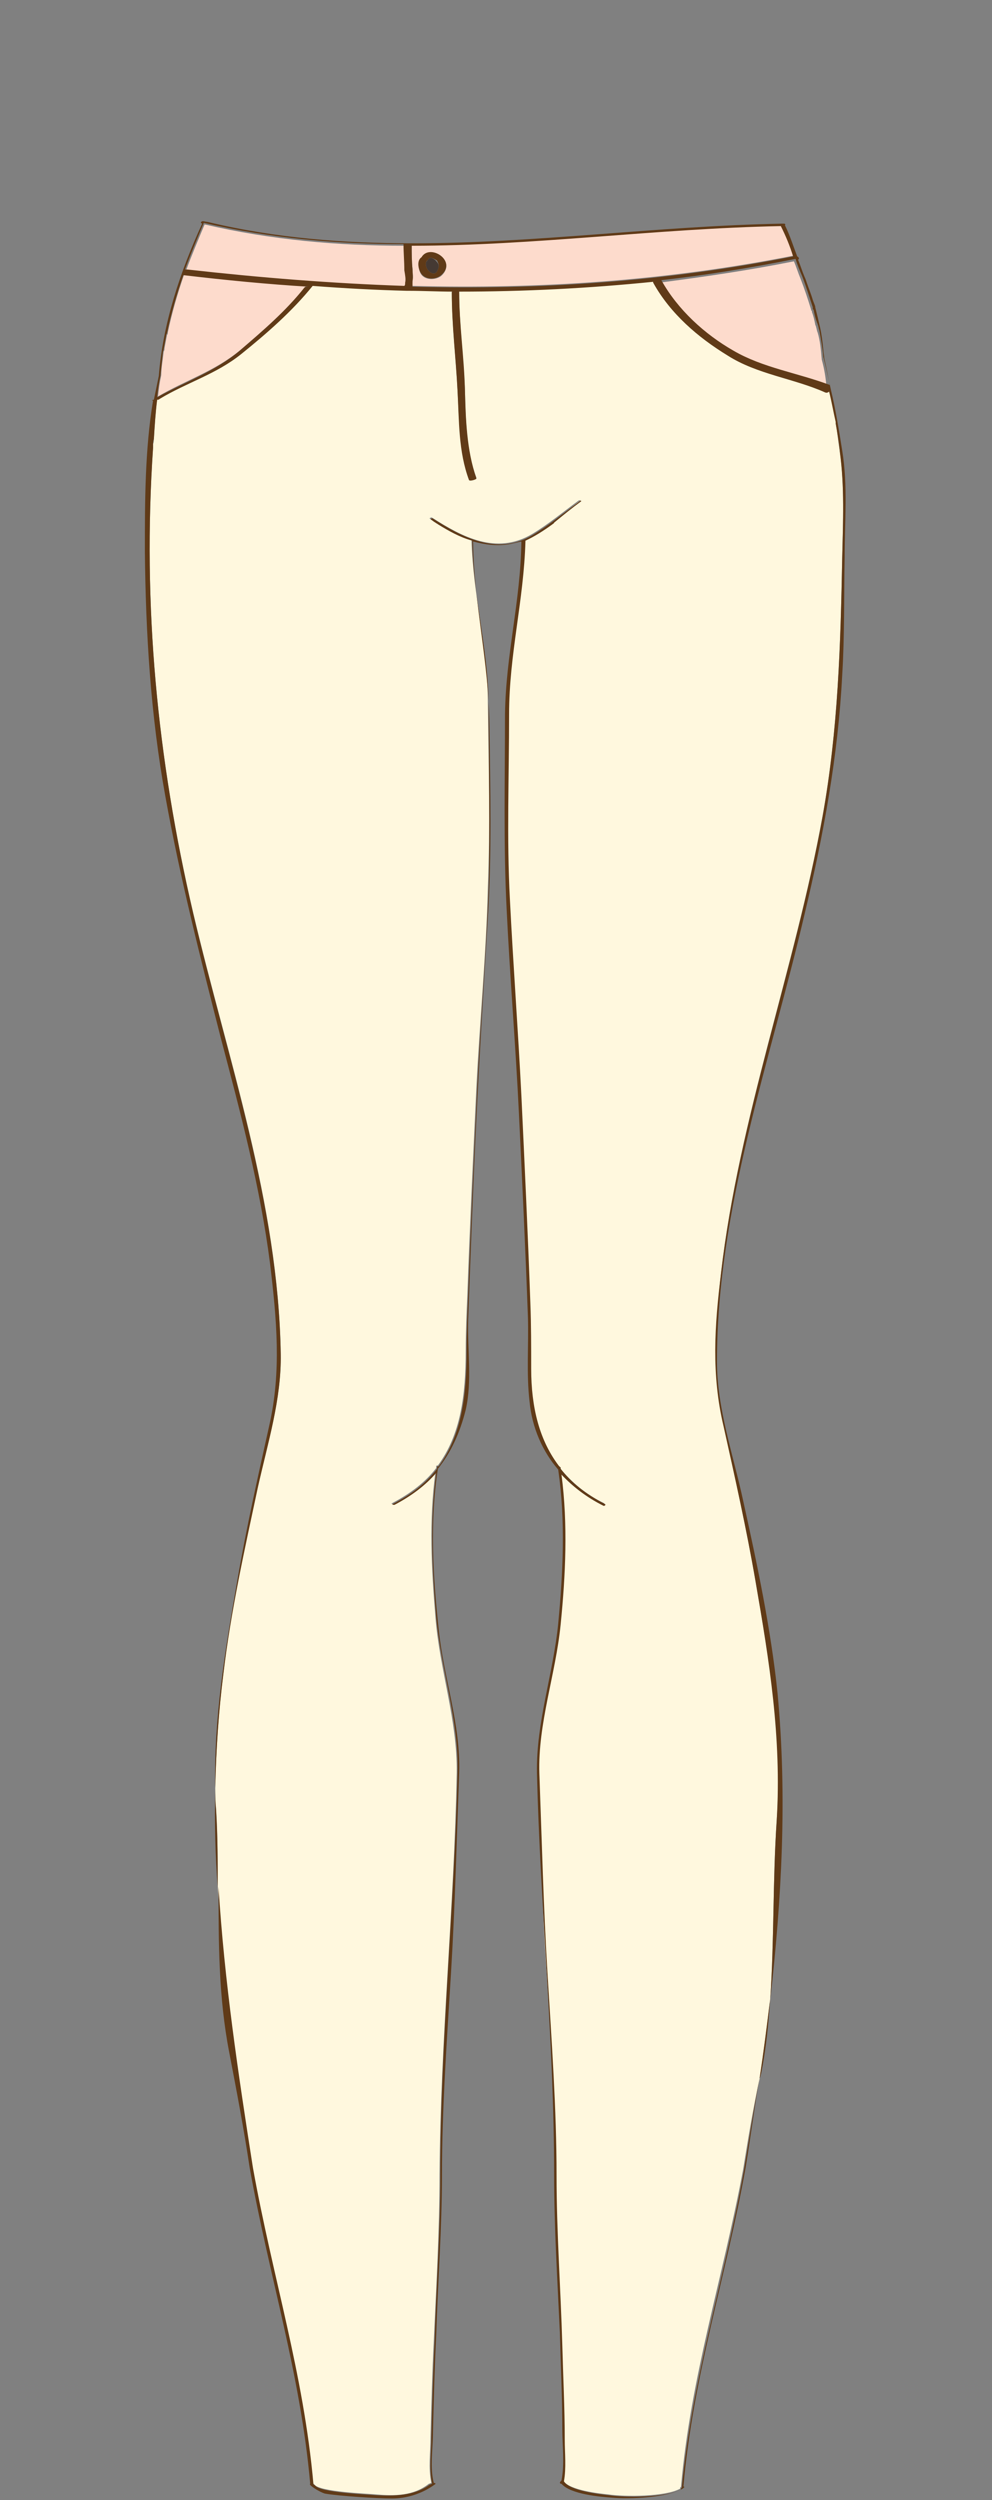 <?xml version="1.0" encoding="utf-8"?>
<!-- Generator: Adobe Illustrator 18.1.1, SVG Export Plug-In . SVG Version: 6.00 Build 0)  -->
<!DOCTYPE svg PUBLIC "-//W3C//DTD SVG 1.1//EN" "http://www.w3.org/Graphics/SVG/1.1/DTD/svg11.dtd">
<svg version="1.1" id="Layer_1" xmlns="http://www.w3.org/2000/svg" xmlns:xlink="http://www.w3.org/1999/xlink" x="0px" y="0px"
	 viewBox="0 0 121.2 305.2" enable-background="new 0 0 121.2 305.2" xml:space="preserve">
<rect x="0" y="0" width="121.2" height="305.2" fill="#808080" stroke="none"/>
<g display="none">
	<g display="inline">
		<path fill="#F4D78F" d="M92.8,36.6c-1.7,0.6-3.7,1.1-5.1,1.4c-0.4,0.1-0.8,0.2-1,0.3c-1.1,0.3-2.2,0.6-3.4,1
			c1.1,0.8,3.7,2.9,4.4,3.3c1.6,1,3.3,2.1,5.1,3c1.6,0.8,3.2,1.5,4.8,2c1.1,0.3,2.1,0.6,3.2,0.8c-0.4-3.4-1.7-6.5-3.2-9.6
			c-0.6-1.3-1.2-2.5-1.8-3.8C95.2,35.6,94.1,36.2,92.8,36.6z"/>
		<path fill="#ECBE3B" d="M23.3,36.9c0.1,0.1,0.2,0.1,0.3,0.2c1.3,1.1,2.9,1.9,4.8,2.5c1.6,0.5,3.3,0.9,5.1,1.2
			c0.8,0.1,1.6,0.2,2.4,0.3c0.2,0,0.3,0,0.4,0c0.7,0.1,1.3,0.1,2,0.2c1.8,0.1,3.5,0.2,5.1,0.3c1.2,0.1,2.3,0.1,3.3,0.2
			c0.5,0,1,0.1,1.5,0.1c1.4,0.1,2.7,0.2,4.1,0.3C52,41.4,52,40.7,52,39.9c0-1.3,0-2.6,0-4c-1.3-0.1-2.6-0.2-3.8-0.3
			c-1.6-0.1-3.2-0.3-4.8-0.4c-0.8-0.1-1.7-0.2-2.5-0.2c-0.8-0.1-1.6-0.2-2.5-0.2c-1.5-0.1-3.1-0.3-4.8-0.5c-1.7-0.2-3.5-0.5-5.1-1
			c-1.8-0.5-3.4-1.1-4.8-2.1c-0.4-0.3-0.8-0.5-1.1-0.9c-0.1,1.1-0.2,2.3-0.1,3.5C22.5,35,22.9,35.9,23.3,36.9z"/>
		<path fill="#ECBE3B" d="M53.3,42.2c1.6,0.1,3.2,0.2,4.8,0.2c1.7,0,3.4,0.1,5.1,0c1.1,0,2.2-0.1,3.3-0.2c0.5-0.1,1-0.1,1.5-0.2
			c1.7-0.2,3.4-0.5,5.1-0.8c1.6-0.3,3.2-0.7,4.8-1.1c1.7-0.4,3.4-0.8,5-1.3c0,0,0,0,0,0c1-0.3,2.8-0.6,4.8-1
			c1.8-0.4,3.6-0.9,5.1-1.5c1.3-0.6,2.3-1.2,2.6-2c0-0.1,0.1-0.2,0.3-0.2c0.1-1,0.5-1.9,0.4-3c-0.1-1-0.2-1.9-0.4-2.8
			c-0.6,0.6-1.7,1.1-2.9,1.5c-1.7,0.6-3.7,1.1-5.1,1.4c-0.4,0.1-0.8,0.2-1,0.3c-1.2,0.3-2.5,0.7-3.8,1.1c-1.7,0.5-3.4,0.9-5.1,1.4
			c-1.6,0.4-3.2,0.8-4.8,1.1c-1.7,0.3-3.4,0.6-5.1,0.8c-0.5,0.1-1.1,0.1-1.6,0.2c-1.1,0.1-2.1,0.1-3.2,0.1c-1.7,0.1-3.4,0.1-5.1,0
			c-1.6,0-3.2-0.1-4.8-0.1c-0.1,0-0.3,0-0.4,0c0,1.1,0,2.1,0,3.2C52.9,40.1,52.7,41.3,53.3,42.2C53.2,42.2,53.3,42.2,53.3,42.2z
			 M54.4,38.2c0.4-0.9,1.6-1,2.4-0.7c1.1,0.4,1.5,1.6,0.9,2.7c-0.5,0.9-2,0.9-2.8,0.4c-0.8-0.5-0.9-1.5-0.5-2.3
			C54.4,38.4,54.4,38.3,54.4,38.2z"/>
		<path fill="#F4D78F" d="M28.4,45.6c1.8-0.9,3.5-2,5.1-3c0.7-0.4,1.3-0.8,1.9-1.2c-0.6-0.1-1.3-0.1-1.9-0.2c-1.7-0.2-3.5-0.5-5.1-1
			c-1.8-0.5-3.4-1.1-4.8-2.1c-0.5-0.3-0.9-0.6-1.3-1c-1.6,3-3.1,6.1-3.8,9.4v1.9c1.7,0,3.4-0.3,5.1-0.8
			C25.2,47.1,26.8,46.4,28.4,45.6z"/>
		<path fill="#ECBE3B" d="M104.9,48.7c-0.7,0.1-1.5,0.2-2.2,0.2c-1.7,0-3.4-0.3-5.1-0.7c-1.6-0.5-3.2-1.1-4.8-1.9
			c-1.8-0.9-3.5-1.9-5.1-2.9c-1-0.6-4.2-3.1-5.3-3.9c-1.5,0.4-3.1,0.9-4.6,1.2c-1.6,0.4-3.2,0.8-4.8,1.1c-1.7,0.3-3.4,0.6-5.1,0.8
			c-0.5,0.1-1.1,0.1-1.6,0.2c-1.1,0.1-2.1,0.1-3.2,0.2c-1.7,0.1-3.4,0.1-5.1,0c-1.6,0-3.2-0.1-4.8-0.1c-1.7-0.1-3.4-0.2-5.1-0.3
			c-1.6-0.1-3.2-0.3-4.8-0.4c-0.8-0.1-1.7-0.2-2.5-0.3c-0.8-0.1-1.6-0.2-2.5-0.2c-0.7-0.1-1.4-0.1-2.1-0.2c-0.9,0.6-1.8,1.1-2.7,1.7
			c-1.6,1-3.3,2-5.1,2.9c-1.6,0.8-3.2,1.5-4.8,2c-1.7,0.5-3.4,0.8-5.1,0.8c-0.8,0-1.7,0-2.6-0.2c0,0,0.1,0,0.1,0.1
			c-0.1,4.5-1.4,9-2.3,13.4c-0.4,1.7-0.7,3.3-0.9,5c-0.5,3.8-1.6,5.2,0.9,6.8c0.7,0.4,1.6,0.8,2.9,1.3c0.6,0.2,1.3,0.5,1.9,0.7
			c1.7,0.6,3.4,1.2,5.1,1.7c0.7,0.2,1.3,0.4,2,0.5c0.9,0.2,1.9,0.5,2.8,0.7c1.7,0.4,3.4,0.9,5.1,1.3c1.6,0.4,3.2,0.7,4.8,1
			c1.7,0.3,3.4,0.5,5.1,0.5c1.1,0,2.2,0.1,3.3,0c0.5,0,1-0.1,1.5-0.1c2.1-0.2,3.7-0.5,5.1-0.9c2.5-0.7,4-1.9,4.8-3.6
			c1.2-2.4,1.2-5.9,1.4-10.7c-0.5,0-0.9-0.1-1.4-0.2c-1.7-0.3-3.2-1.1-4.8-2c-0.4-0.2-0.7-0.4-1.1-0.7c-0.1-0.1,0.6-0.4,0.8-0.3
			c0.1,0.1,0.2,0.1,0.3,0.2c1.5,1,3.1,1.8,4.8,2.3c0.5,0.1,1,0.3,1.6,0.3c0.4,0,0.9,0,1.3,0C61,66,61.2,66,61.4,66
			c0.6-0.1,1.2-0.3,1.8-0.5c1.8-0.7,3.3-2,4.8-3.1c0.4-0.3,0.8-0.6,1.2-0.9c0.2-0.1,0.9-0.2,0.8-0.1c-0.6,0.5-1.3,1-1.9,1.5
			c-1.5,1.2-3.1,2.4-4.8,3.1c-0.4,0.1-0.8,0.3-1.2,0.3c0,0,0,0,0,0c0.1,4-0.4,8.4,1.3,11.4c0.9,1.6,2.3,2.7,4.8,3.2
			c0.3,0.1,0.5,0.1,0.9,0.2c1.4,0.2,2.8,0.3,4.2,0.3c1.6,0.1,3.2,0.1,4.8,0c1.7-0.1,3.4-0.2,5.1-0.4c1.6-0.2,3.2-0.5,4.8-0.8
			c1.7-0.3,3.4-0.7,5.1-1.2c1-0.3,1.9-0.5,2.9-0.8c0.6-0.2,1.3-0.4,1.9-0.6c1.7-0.6,3.4-1.2,5.1-1.7c0.7-0.2,1.4-0.4,2.1-0.6
			c1.2-0.3,2.1-0.6,2.7-1c2.5-1.4,1.2-3.6,0.8-6.9c-0.2-1.4-0.5-2.8-0.8-4.3C106.5,58.3,105.1,53.4,104.9,48.7z"/>
		<path fill="#603A17" d="M105.7,48.4C105.7,48.4,105.7,48.3,105.7,48.4C105.7,48.3,105.7,48.3,105.7,48.4
			C105.7,48.3,105.7,48.3,105.7,48.4c0-0.1,0-0.1-0.1-0.2c0,0-0.1,0-0.1,0c0,0-0.1,0-0.1,0c-0.9,0.2-1.8,0.2-2.7,0.2
			c-0.3,0-0.7,0-1,0c0,0,0,0,0-0.1c-0.4-4.2-2.3-7.8-4.1-11.5c-0.4-0.8-0.8-1.6-1.1-2.4c0-0.9,0.3-2,0.4-3c0.1-1.4-0.4-2.9-0.6-4.3
			c0-0.2-0.9,0-0.8,0.2c0,0,0,0,0,0c0,0-0.1,0-0.1,0.1c-0.3,0.8-1.3,1.4-2.6,2c-1.5,0.6-3.3,1.1-5.1,1.5c-2,0.5-3.8,0.8-4.8,1
			c0,0,0,0,0,0c-1.7,0.4-3.4,0.9-5,1.3c-1.6,0.4-3.2,0.7-4.8,1.1c-1.7,0.3-3.4,0.6-5.1,0.8c-0.5,0.1-1,0.2-1.5,0.2
			c-1.1,0.1-2.2,0.2-3.3,0.2c-1.7,0.1-3.4,0.1-5.1,0c-1.6,0-3.2-0.1-4.8-0.2c-1.7-0.1-3.4-0.2-5.1-0.3c-0.5,0-1-0.1-1.5-0.1
			c-1-0.1-2.1-0.1-3.3-0.2c-1.6-0.1-3.3-0.1-5.1-0.3c-1.6-0.1-3.2-0.3-4.8-0.5c-1.8-0.3-3.5-0.6-5.1-1.1c-1.8-0.6-3.5-1.4-4.8-2.5
			c-0.3-0.2-0.6-0.5-0.8-0.7c-0.1-0.2-0.5-0.1-0.7,0c-0.2,0-0.4,0.1-0.4,0.2c-0.2,1.3-0.2,2.6-0.2,3.9c0,1,0.3,1.9,0.7,2.7
			c-0.2,0.1-0.3,0.2-0.2,0.4c0,0,0,0,0,0c-0.2,0-0.3,0.1-0.4,0.2c-1.2,2.2-2.3,4.4-3.1,6.7c-0.5,1.5-0.9,3-1.1,4.6
			c-0.5,0-0.9-0.1-1.4-0.2c-0.3-0.1-1,0.4-0.5,0.5c0,0,0,0,0.1,0c-0.2,0-0.4,0.1-0.4,0.3c-0.1,3.6-0.7,7.3-1.5,11
			c-0.9,4.4-1.9,8.7-2.5,13c-0.2,1.2,1,2,2.5,2.6c1.5,0.6,3.4,1,4.8,1.3c0.8,0.2,1.4,0.3,1.8,0.4c1.1,0.4,2.2,0.7,3.3,1
			c1.6,0.5,3.2,0.9,4.8,1.3c1.7,0.4,3.4,0.8,5.1,1.2c1.6,0.3,3.2,0.6,4.8,0.8c1.7,0.2,3.4,0.3,5.1,0.4c1.6,0.1,3.2,0,4.8-0.1
			c1.7-0.1,3.4-0.3,5.1-0.6c1.6-0.3,3.2-0.6,4.8-1.1c0.2-0.1,0.4-0.1,0.5-0.1c0.1,0,0.4-0.1,0.4-0.3c0.4-4.6,1-8.5,1.2-13.2
			c0-0.1,0-0.1-0.1-0.2c0.3,0,0.5,0,0.8,0c0.2,4.6,0.9,9,1.3,13.5c0,0.1,0.1,0.1,0.2,0.1c0.3,0.1,0.6,0.2,0.9,0.2
			c1.6,0.4,3.2,0.8,4.8,1c1.7,0.3,3.4,0.5,5.1,0.6c1.6,0.1,3.2,0.1,4.8,0.1c1.7-0.1,3.4-0.2,5.1-0.4c1.6-0.2,3.2-0.4,4.8-0.8
			c1.7-0.3,3.4-0.7,5.1-1.2c1.6-0.4,3.2-0.9,4.8-1.4c1.7-0.5,3.4-1.1,5.1-1.8c0,0,0.1,0,0.1,0c-0.3,0.1,2.5-0.5,4.7-1.3
			c1.4-0.5,2.5-1.1,2.5-1.6c-0.5-4.1-1.6-8.5-2.5-12.8C106.6,56.6,105.9,52.4,105.7,48.4z M97.6,38.7c1.5,3.1,2.8,6.1,3.2,9.6
			c-1.1-0.1-2.1-0.4-3.2-0.8c-1.6-0.5-3.2-1.2-4.8-2c-1.8-0.9-3.5-2-5.1-3c-0.7-0.4-3.3-2.5-4.4-3.3c1.1-0.3,2.2-0.6,3.4-1
			c0.3-0.1,0.6-0.2,1-0.3c1.4-0.3,3.4-0.8,5.1-1.4c1.3-0.5,2.4-1,3-1.7C96.4,36.2,97,37.5,97.6,38.7z M52.9,39.2c0-1.1,0-2.1,0-3.2
			c0.1,0,0.3,0,0.4,0c1.6,0.1,3.2,0.1,4.8,0.1c1.7,0,3.4,0,5.1,0c1.1,0,2.1-0.1,3.2-0.1c0.5,0,1.1-0.1,1.6-0.2
			c1.7-0.2,3.4-0.4,5.1-0.8c1.6-0.3,3.2-0.7,4.8-1.1c1.7-0.4,3.4-0.9,5.1-1.4c1.3-0.4,2.5-0.7,3.8-1.1c0.3-0.1,0.6-0.2,1-0.3
			c1.4-0.3,3.3-0.8,5.1-1.4c1.2-0.4,2.2-0.9,2.9-1.5c0.2,0.9,0.4,1.9,0.4,2.8c0.1,1-0.3,2-0.4,3c-0.1,0-0.2,0.1-0.3,0.2
			c-0.3,0.8-1.3,1.4-2.6,2c-1.5,0.6-3.3,1.1-5.1,1.5c-2,0.4-3.8,0.8-4.8,1c0,0,0,0,0,0c-1.7,0.5-3.4,0.9-5,1.3
			c-1.6,0.4-3.2,0.7-4.8,1.1c-1.7,0.3-3.4,0.6-5.1,0.8c-0.5,0.1-1,0.2-1.5,0.2c-1.1,0.1-2.2,0.2-3.3,0.2c-1.7,0.1-3.4,0-5.1,0
			c-1.6,0-3.2-0.1-4.8-0.2c0,0,0,0,0,0C52.7,41.3,52.9,40.1,52.9,39.2z M22.5,30.4c0.3,0.3,0.7,0.6,1.1,0.9c1.4,0.9,3,1.6,4.8,2.1
			c1.6,0.4,3.4,0.7,5.1,1c1.7,0.2,3.3,0.3,4.8,0.5c0.9,0.1,1.8,0.1,2.5,0.2c0.8,0.1,1.7,0.2,2.5,0.2c1.6,0.2,3.2,0.3,4.8,0.4
			c1.3,0.1,2.6,0.2,3.8,0.3c0,1.3,0,2.6,0,4c0,0.8-0.1,1.6,0.2,2.3c-1.4-0.1-2.7-0.2-4.1-0.3c-0.5,0-1-0.1-1.5-0.1
			c-1-0.1-2.1-0.1-3.3-0.2c-1.6-0.1-3.3-0.1-5.1-0.3c-0.7,0-1.3-0.1-2-0.2c-0.1-0.1-0.3-0.1-0.4,0c-0.8-0.1-1.6-0.2-2.4-0.3
			c-1.8-0.3-3.5-0.6-5.1-1.2c-1.8-0.6-3.5-1.4-4.8-2.5c-0.1-0.1-0.2-0.1-0.3-0.2c-0.4-1-0.9-1.9-1-3C22.3,32.8,22.3,31.6,22.5,30.4z
			 M18.5,46.5c0.7-3.3,2.2-6.4,3.8-9.4c0.4,0.4,0.8,0.7,1.3,1c1.4,0.9,3,1.6,4.8,2.1c1.6,0.4,3.4,0.7,5.1,1c0.6,0.1,1.3,0.2,1.9,0.2
			c-0.6,0.4-1.3,0.8-1.9,1.2c-1.6,1-3.3,2.1-5.1,3c-1.6,0.8-3.2,1.5-4.8,2c-1.7,0.5-3.4,0.8-5.1,0.8V46.5z M107.5,74.3
			c-0.6,0.4-1.5,0.7-2.7,1c-0.7,0.2-1.4,0.4-2.1,0.6c-1.7,0.5-3.4,1.2-5.1,1.7c-0.6,0.2-1.3,0.4-1.9,0.6c-1,0.3-1.9,0.5-2.9,0.8
			c-1.7,0.4-3.4,0.8-5.1,1.2c-1.6,0.3-3.2,0.6-4.8,0.8c-1.7,0.2-3.4,0.4-5.1,0.4c-1.6,0.1-3.2,0.1-4.8,0c-1.4-0.1-2.8-0.2-4.2-0.3
			c-0.3,0-0.6-0.1-0.9-0.2c-2.5-0.5-3.9-1.7-4.8-3.2c-1.7-3-1.1-7.5-1.3-11.4c0,0,0,0,0,0c0.4-0.1,0.8-0.2,1.2-0.3
			c1.7-0.6,3.3-1.9,4.8-3.1c0.7-0.5,1.3-1,1.9-1.5c0.2-0.1-0.6,0-0.8,0.1c-0.4,0.3-0.8,0.6-1.2,0.9c-1.5,1.2-3,2.4-4.8,3.1
			c-0.6,0.2-1.2,0.4-1.8,0.5c-0.2,0-0.3,0-0.4,0.1c-0.4,0-0.8,0-1.3,0c-0.6-0.1-1.1-0.2-1.6-0.3c-1.7-0.5-3.3-1.3-4.8-2.3
			c-0.1-0.1-0.2-0.1-0.3-0.2c-0.2-0.1-0.9,0.2-0.8,0.3c0.4,0.2,0.7,0.5,1.1,0.7c1.5,0.9,3.1,1.6,4.8,2c0.4,0.1,0.9,0.2,1.4,0.2
			c-0.2,4.8-0.1,8.3-1.4,10.7c-0.8,1.7-2.3,2.8-4.8,3.6c-1.4,0.4-3,0.7-5.1,0.9c-0.5,0-1,0.1-1.5,0.1c-1.1,0.1-2.2,0-3.3,0
			c-1.7-0.1-3.4-0.3-5.1-0.5c-1.6-0.3-3.2-0.6-4.8-1c-1.7-0.4-3.4-0.8-5.1-1.3c-0.9-0.2-1.9-0.5-2.8-0.7c-0.7-0.2-1.3-0.4-2-0.5
			c-1.7-0.5-3.4-1.1-5.1-1.7c-0.6-0.2-1.3-0.5-1.9-0.7c-1.3-0.5-2.2-0.9-2.9-1.3c-2.5-1.5-1.4-2.9-0.9-6.8c0.2-1.7,0.5-3.3,0.9-5
			c0.9-4.5,2.2-9,2.3-13.4c0,0,0-0.1-0.1-0.1c0.9,0.1,1.7,0.2,2.6,0.2c1.7,0,3.4-0.3,5.1-0.8c1.6-0.5,3.2-1.2,4.8-2
			c1.8-0.9,3.5-1.9,5.1-2.9c0.9-0.6,1.8-1.2,2.7-1.7c0.7,0.1,1.4,0.1,2.1,0.2c0.9,0.1,1.8,0.1,2.5,0.2c0.8,0.1,1.7,0.2,2.5,0.3
			c1.6,0.2,3.2,0.3,4.8,0.4c1.7,0.1,3.4,0.2,5.1,0.3c1.6,0.1,3.2,0.1,4.8,0.1c1.7,0,3.4,0,5.1,0c1.1,0,2.1-0.1,3.2-0.2
			c0.5,0,1.1-0.1,1.6-0.2c1.7-0.2,3.4-0.4,5.1-0.8c1.6-0.3,3.2-0.7,4.8-1.1c1.5-0.4,3.1-0.8,4.6-1.2c1.1,0.7,4.3,3.3,5.3,3.9
			c1.6,1,3.3,2,5.1,2.9c1.6,0.8,3.2,1.4,4.8,1.9c1.7,0.5,3.4,0.8,5.1,0.7c0.7,0,1.5-0.1,2.2-0.2c0.2,4.7,1.6,9.6,2.6,14.4
			c0.3,1.4,0.6,2.9,0.8,4.3C108.7,70.7,109.9,72.9,107.5,74.3z"/>
		<path fill="#603A17" d="M55,40.7c0.8,0.5,2.3,0.4,2.8-0.4c0.6-1.1,0.2-2.3-0.9-2.7c-0.8-0.3-2-0.2-2.4,0.7c0,0.1,0,0.1,0,0.2
			C54,39.2,54.2,40.2,55,40.7z"/>
	</g>
</g>
<g display="none">
	<g display="inline">
		<path fill="#9F7253" d="M92.8,36.6c-1.7,0.6-3.7,1.1-5.1,1.4c-0.4,0.1-0.8,0.2-1,0.3c-1.1,0.3-2.2,0.6-3.4,1
			c1.1,0.8,3.7,2.9,4.4,3.3c1.6,1,3.3,2.1,5.1,3c1.6,0.8,3.2,1.5,4.8,2c1.1,0.3,2.1,0.6,3.2,0.8c-0.4-3.4-1.7-6.5-3.2-9.6
			c-0.6-1.3-1.2-2.5-1.8-3.8C95.2,35.6,94.1,36.2,92.8,36.6z"/>
		<path fill="#EA883D" d="M23.3,36.9c0.1,0.1,0.2,0.1,0.3,0.2c1.3,1.1,2.9,1.9,4.8,2.5c1.6,0.5,3.3,0.9,5.1,1.2
			c0.8,0.1,1.6,0.2,2.4,0.3c0.2,0,0.3,0,0.4,0c0.7,0.1,1.3,0.1,2,0.2c1.8,0.1,3.5,0.2,5.1,0.3c1.2,0.1,2.3,0.1,3.3,0.2
			c0.5,0,1,0.1,1.5,0.1c1.4,0.1,2.7,0.2,4.1,0.3C52,41.4,52,40.7,52,39.9c0-1.3,0-2.6,0-4c-1.3-0.1-2.6-0.2-3.8-0.3
			c-1.6-0.1-3.2-0.3-4.8-0.4c-0.8-0.1-1.7-0.2-2.5-0.2c-0.8-0.1-1.6-0.2-2.5-0.2c-1.5-0.1-3.1-0.3-4.8-0.5c-1.7-0.2-3.5-0.5-5.1-1
			c-1.8-0.5-3.4-1.1-4.8-2.1c-0.4-0.3-0.8-0.5-1.1-0.9c-0.1,1.1-0.2,2.3-0.1,3.5C22.5,35,22.9,35.9,23.3,36.9z"/>
		<path fill="#EA883D" d="M53.3,42.2c1.6,0.1,3.2,0.2,4.8,0.2c1.7,0,3.4,0.1,5.1,0c1.1,0,2.2-0.1,3.3-0.2c0.5-0.1,1-0.1,1.5-0.2
			c1.7-0.2,3.4-0.5,5.1-0.8c1.6-0.3,3.2-0.7,4.8-1.1c1.7-0.4,3.4-0.8,5-1.3c0,0,0,0,0,0c1-0.3,2.8-0.6,4.8-1
			c1.8-0.4,3.6-0.9,5.1-1.5c1.3-0.6,2.3-1.2,2.6-2c0-0.1,0.1-0.2,0.3-0.2c0.1-1,0.5-1.9,0.4-3c-0.1-1-0.2-1.9-0.4-2.8
			c-0.6,0.6-1.7,1.1-2.9,1.5c-1.7,0.6-3.7,1.1-5.1,1.4c-0.4,0.1-0.8,0.2-1,0.3c-1.2,0.3-2.5,0.7-3.8,1.1c-1.7,0.5-3.4,0.9-5.1,1.4
			c-1.6,0.4-3.2,0.8-4.8,1.1c-1.7,0.3-3.4,0.6-5.1,0.8c-0.5,0.1-1.1,0.1-1.6,0.2c-1.1,0.1-2.1,0.1-3.2,0.1c-1.7,0.1-3.4,0.1-5.1,0
			c-1.6,0-3.2-0.1-4.8-0.1c-0.1,0-0.3,0-0.4,0c0,1.1,0,2.1,0,3.2C52.9,40.1,52.7,41.3,53.3,42.2C53.2,42.2,53.3,42.2,53.3,42.2z
			 M54.4,38.2c0.4-0.9,1.6-1,2.4-0.7c1.1,0.4,1.5,1.6,0.9,2.7c-0.5,0.9-2,0.9-2.8,0.4c-0.8-0.5-0.9-1.5-0.5-2.3
			C54.4,38.4,54.4,38.3,54.4,38.2z"/>
		<path fill="#9F7253" d="M28.4,45.6c1.8-0.9,3.5-2,5.1-3c0.7-0.4,1.3-0.8,1.9-1.2c-0.6-0.1-1.3-0.1-1.9-0.2c-1.7-0.2-3.5-0.5-5.1-1
			c-1.8-0.5-3.4-1.1-4.8-2.1c-0.5-0.3-0.9-0.6-1.3-1c-1.6,3-3.1,6.1-3.8,9.4v1.9c1.7,0,3.4-0.3,5.1-0.8
			C25.2,47.1,26.8,46.4,28.4,45.6z"/>
		<path fill="#EA883D" d="M104.9,48.7c-0.7,0.1-1.5,0.2-2.2,0.2c-1.7,0-3.4-0.3-5.1-0.7c-1.6-0.5-3.2-1.1-4.8-1.9
			c-1.8-0.9-3.5-1.9-5.1-2.9c-1-0.6-4.2-3.1-5.3-3.9c-1.5,0.4-3.1,0.9-4.6,1.2c-1.6,0.4-3.2,0.8-4.8,1.1c-1.7,0.3-3.4,0.6-5.1,0.8
			c-0.5,0.1-1.1,0.1-1.6,0.2c-1.1,0.1-2.1,0.1-3.2,0.2c-1.7,0.1-3.4,0.1-5.1,0c-1.6,0-3.2-0.1-4.8-0.1c-1.7-0.1-3.4-0.2-5.1-0.3
			c-1.6-0.1-3.2-0.3-4.8-0.4c-0.8-0.1-1.7-0.2-2.5-0.3c-0.8-0.1-1.6-0.2-2.5-0.2c-0.7-0.1-1.4-0.1-2.1-0.2c-0.9,0.6-1.8,1.1-2.7,1.7
			c-1.6,1-3.3,2-5.1,2.9c-1.6,0.8-3.2,1.5-4.8,2c-1.7,0.5-3.4,0.8-5.1,0.8c-0.8,0-1.7,0-2.6-0.2c0,0,0.1,0,0.1,0.1
			c-0.2,4.5-1.4,9-2.3,13.4c-0.4,1.7-0.7,3.3-0.9,5c-0.5,3.8-1.6,5.2,0.9,6.8c0.7,0.4,1.6,0.8,2.9,1.3c0.6,0.2,1.3,0.5,1.9,0.7
			c1.7,0.6,3.4,1.2,5.1,1.7c0.7,0.2,1.3,0.4,2,0.5c0.9,0.2,1.9,0.5,2.8,0.7c1.7,0.4,3.4,0.9,5.1,1.3c1.6,0.4,3.2,0.7,4.8,1
			c1.7,0.3,3.4,0.5,5.1,0.5c1.1,0,2.2,0.1,3.3,0c0.5,0,1-0.1,1.5-0.1c2.1-0.2,3.7-0.5,5.1-0.9c2.5-0.7,4-1.9,4.8-3.6
			c1.2-2.4,1.2-5.9,1.4-10.7c-0.5,0-0.9-0.1-1.4-0.2c-1.7-0.3-3.2-1.1-4.8-2c-0.4-0.2-0.7-0.4-1.1-0.7c-0.1-0.1,0.6-0.4,0.8-0.3
			c0.1,0.1,0.2,0.1,0.3,0.2c1.5,1,3.1,1.8,4.8,2.3c0.5,0.1,1,0.3,1.6,0.3c0.4,0,0.9,0,1.3,0C61,66,61.2,66,61.4,66
			c0.6-0.1,1.2-0.3,1.8-0.5c1.8-0.7,3.3-2,4.8-3.1c0.4-0.3,0.8-0.6,1.2-0.9c0.2-0.1,0.9-0.2,0.8-0.1c-0.6,0.5-1.3,1-1.9,1.5
			c-1.5,1.2-3.1,2.4-4.8,3.1c-0.4,0.1-0.8,0.3-1.2,0.3c0,0,0,0,0,0c0.1,4-0.4,8.4,1.3,11.4c0.9,1.6,2.3,2.7,4.8,3.2
			c0.3,0.1,0.5,0.1,0.9,0.2c1.4,0.2,2.8,0.3,4.2,0.3c1.6,0.1,3.2,0.1,4.8,0c1.7-0.1,3.4-0.2,5.1-0.4c1.6-0.2,3.2-0.5,4.8-0.8
			c1.7-0.3,3.4-0.7,5.1-1.2c1-0.3,1.9-0.5,2.9-0.8c0.6-0.2,1.3-0.4,1.9-0.6c1.7-0.6,3.4-1.2,5.1-1.7c0.7-0.2,1.4-0.4,2.1-0.6
			c1.2-0.3,2.1-0.6,2.7-1c2.5-1.4,1.2-3.6,0.8-6.9c-0.2-1.4-0.5-2.8-0.8-4.3C106.5,58.3,105.1,53.4,104.9,48.7z"/>
		<path fill="#603A17" d="M105.7,48.4C105.7,48.4,105.7,48.3,105.7,48.4C105.7,48.3,105.7,48.3,105.7,48.4
			C105.7,48.3,105.7,48.3,105.7,48.4c0-0.1,0-0.1-0.1-0.2c0,0-0.1,0-0.1,0c0,0-0.1,0-0.1,0c-0.9,0.2-1.8,0.2-2.7,0.2
			c-0.3,0-0.7,0-1,0c0,0,0,0,0-0.1c-0.4-4.2-2.3-7.8-4.1-11.5c-0.4-0.8-0.8-1.6-1.1-2.4c0-0.9,0.3-2,0.4-3c0.1-1.4-0.4-2.9-0.6-4.3
			c0-0.2-0.9,0-0.8,0.2c0,0,0,0,0,0c0,0-0.1,0-0.1,0.1c-0.3,0.8-1.3,1.4-2.6,2c-1.5,0.6-3.3,1.1-5.1,1.5c-2,0.5-3.8,0.8-4.8,1
			c0,0,0,0,0,0c-1.7,0.4-3.4,0.9-5,1.3c-1.6,0.4-3.2,0.7-4.8,1.1c-1.7,0.3-3.4,0.6-5.1,0.8c-0.5,0.1-1,0.2-1.5,0.2
			c-1.1,0.1-2.2,0.2-3.3,0.2c-1.7,0.1-3.4,0.1-5.1,0c-1.6,0-3.2-0.1-4.8-0.2c-1.7-0.1-3.4-0.2-5.1-0.3c-0.5,0-1-0.1-1.5-0.1
			c-1-0.1-2.1-0.1-3.3-0.2c-1.6-0.1-3.3-0.1-5.1-0.3c-1.6-0.1-3.2-0.3-4.8-0.5c-1.8-0.3-3.5-0.6-5.1-1.1c-1.8-0.6-3.5-1.4-4.8-2.5
			c-0.3-0.2-0.6-0.5-0.8-0.7c-0.1-0.2-0.5-0.1-0.7,0c-0.2,0-0.4,0.1-0.4,0.2c-0.2,1.3-0.2,2.6-0.2,3.9c0,1,0.3,1.9,0.7,2.7
			c-0.2,0.1-0.3,0.2-0.2,0.4c0,0,0,0,0,0c-0.2,0-0.3,0.1-0.4,0.2c-1.2,2.2-2.3,4.4-3.1,6.7c-0.5,1.5-0.9,3-1.1,4.6
			c-0.5,0-0.9-0.1-1.4-0.2c-0.3-0.1-1,0.4-0.5,0.5c0,0,0,0,0.1,0c-0.2,0-0.4,0.1-0.4,0.3c-0.1,3.6-0.7,7.3-1.5,11
			c-0.9,4.4-1.9,8.7-2.5,13c-0.2,1.2,1,2,2.5,2.6c1.5,0.6,3.4,1,4.8,1.3c0.8,0.2,1.4,0.3,1.8,0.4c1.1,0.4,2.2,0.7,3.3,1
			c1.6,0.5,3.2,0.9,4.8,1.3c1.7,0.4,3.4,0.8,5.1,1.2c1.6,0.3,3.2,0.6,4.8,0.8c1.7,0.2,3.4,0.3,5.1,0.4c1.6,0.1,3.2,0,4.8-0.1
			c1.7-0.1,3.4-0.3,5.1-0.6c1.6-0.3,3.2-0.6,4.8-1.1c0.2-0.1,0.4-0.1,0.5-0.1c0.1,0,0.4-0.1,0.4-0.3c0.4-4.6,1-8.5,1.2-13.2
			c0-0.1,0-0.1-0.1-0.2c0.3,0,0.5,0,0.8,0c0.2,4.6,0.9,9,1.3,13.5c0,0.1,0.1,0.1,0.2,0.1c0.3,0.1,0.6,0.2,0.9,0.2
			c1.6,0.4,3.2,0.8,4.8,1c1.7,0.3,3.4,0.5,5.1,0.6c1.6,0.1,3.2,0.1,4.8,0.1c1.7-0.1,3.4-0.2,5.1-0.4c1.6-0.2,3.2-0.4,4.8-0.8
			c1.7-0.3,3.4-0.7,5.1-1.2c1.6-0.4,3.2-0.9,4.8-1.4c1.7-0.5,3.4-1.1,5.1-1.8c0,0,0.1,0,0.1,0c-0.3,0.1,2.5-0.5,4.7-1.3
			c1.4-0.5,2.5-1.1,2.5-1.6c-0.5-4.1-1.6-8.5-2.5-12.8C106.6,56.6,105.9,52.4,105.7,48.4z M97.6,38.7c1.5,3.1,2.8,6.1,3.2,9.6
			c-1.1-0.1-2.1-0.4-3.2-0.8c-1.6-0.5-3.2-1.2-4.8-2c-1.8-0.9-3.5-2-5.1-3c-0.7-0.4-3.3-2.5-4.4-3.3c1.1-0.3,2.2-0.6,3.4-1
			c0.3-0.1,0.6-0.2,1-0.3c1.4-0.3,3.4-0.8,5.1-1.4c1.3-0.5,2.4-1,3-1.7C96.4,36.2,97,37.5,97.6,38.7z M52.9,39.2c0-1.1,0-2.1,0-3.2
			c0.1,0,0.3,0,0.4,0c1.6,0.1,3.2,0.1,4.8,0.1c1.7,0,3.4,0,5.1,0c1.1,0,2.1-0.1,3.2-0.1c0.5,0,1.1-0.1,1.6-0.2
			c1.7-0.2,3.4-0.4,5.1-0.8c1.6-0.3,3.2-0.7,4.8-1.1c1.7-0.4,3.4-0.9,5.1-1.4c1.3-0.4,2.5-0.7,3.8-1.1c0.3-0.1,0.6-0.2,1-0.3
			c1.4-0.3,3.3-0.8,5.1-1.4c1.2-0.4,2.2-0.9,2.9-1.5c0.2,0.9,0.4,1.9,0.4,2.8c0.1,1-0.3,2-0.4,3c-0.1,0-0.2,0.1-0.3,0.2
			c-0.3,0.8-1.3,1.4-2.6,2c-1.5,0.6-3.3,1.1-5.1,1.5c-2,0.4-3.8,0.8-4.8,1c0,0,0,0,0,0c-1.7,0.5-3.4,0.9-5,1.3
			c-1.6,0.4-3.2,0.7-4.8,1.1c-1.7,0.3-3.4,0.6-5.1,0.8c-0.5,0.1-1,0.2-1.5,0.2c-1.1,0.1-2.2,0.2-3.3,0.2c-1.7,0.1-3.4,0-5.1,0
			c-1.6,0-3.2-0.1-4.8-0.2c0,0,0,0,0,0C52.7,41.3,52.9,40.1,52.9,39.2z M22.5,30.4c0.3,0.3,0.7,0.6,1.1,0.9c1.4,0.9,3,1.6,4.8,2.1
			c1.6,0.4,3.4,0.7,5.1,1c1.7,0.2,3.3,0.3,4.8,0.5c0.9,0.1,1.8,0.1,2.5,0.2c0.8,0.1,1.7,0.2,2.5,0.2c1.6,0.2,3.2,0.3,4.8,0.4
			c1.3,0.1,2.6,0.2,3.8,0.3c0,1.3,0,2.6,0,4c0,0.8-0.1,1.6,0.2,2.3c-1.4-0.1-2.7-0.2-4.1-0.3c-0.5,0-1-0.1-1.5-0.1
			c-1-0.1-2.1-0.1-3.3-0.2c-1.6-0.1-3.3-0.1-5.1-0.3c-0.7,0-1.3-0.1-2-0.2c-0.1-0.1-0.3-0.1-0.4,0c-0.8-0.1-1.6-0.2-2.4-0.3
			c-1.8-0.3-3.5-0.6-5.1-1.2c-1.8-0.6-3.5-1.4-4.8-2.5c-0.1-0.1-0.2-0.1-0.3-0.2c-0.4-1-0.9-1.9-1-3C22.3,32.8,22.3,31.6,22.5,30.4z
			 M18.5,46.5c0.7-3.3,2.2-6.4,3.8-9.4c0.4,0.4,0.8,0.7,1.3,1c1.4,0.9,3,1.6,4.8,2.1c1.6,0.4,3.4,0.7,5.1,1c0.6,0.1,1.3,0.2,1.9,0.2
			c-0.6,0.4-1.3,0.8-1.9,1.2c-1.6,1-3.3,2.1-5.1,3c-1.6,0.8-3.2,1.5-4.8,2c-1.7,0.5-3.4,0.8-5.1,0.8V46.5z M107.5,74.3
			c-0.6,0.4-1.5,0.7-2.7,1c-0.7,0.2-1.4,0.4-2.1,0.6c-1.7,0.5-3.4,1.2-5.1,1.7c-0.6,0.2-1.3,0.4-1.9,0.6c-1,0.3-1.9,0.5-2.9,0.8
			c-1.7,0.4-3.4,0.8-5.1,1.2c-1.6,0.3-3.2,0.6-4.8,0.8c-1.7,0.2-3.4,0.4-5.1,0.4c-1.6,0.1-3.2,0.1-4.8,0c-1.4-0.1-2.8-0.2-4.2-0.3
			c-0.3,0-0.6-0.1-0.9-0.2c-2.5-0.5-3.9-1.7-4.8-3.2c-1.7-3-1.1-7.5-1.3-11.4c0,0,0,0,0,0c0.4-0.1,0.8-0.2,1.2-0.3
			c1.7-0.6,3.3-1.9,4.8-3.1c0.7-0.5,1.3-1,1.9-1.5c0.2-0.1-0.6,0-0.8,0.1c-0.4,0.3-0.8,0.6-1.2,0.9c-1.5,1.2-3,2.4-4.8,3.1
			c-0.6,0.2-1.2,0.4-1.8,0.5c-0.2,0-0.3,0-0.4,0.1c-0.4,0-0.8,0-1.3,0c-0.6-0.1-1.1-0.2-1.6-0.3c-1.7-0.5-3.3-1.3-4.8-2.3
			c-0.1-0.1-0.2-0.1-0.3-0.2c-0.2-0.1-0.9,0.2-0.8,0.3c0.4,0.2,0.7,0.5,1.1,0.7c1.5,0.9,3.1,1.6,4.8,2c0.4,0.1,0.9,0.2,1.4,0.2
			c-0.2,4.8-0.1,8.3-1.4,10.7c-0.8,1.7-2.3,2.8-4.8,3.6c-1.4,0.4-3,0.7-5.1,0.9c-0.5,0-1,0.1-1.5,0.1c-1.1,0.1-2.2,0-3.3,0
			c-1.7-0.1-3.4-0.3-5.1-0.5c-1.6-0.3-3.2-0.6-4.8-1c-1.7-0.4-3.4-0.8-5.1-1.3c-0.9-0.2-1.9-0.5-2.8-0.7c-0.7-0.2-1.3-0.4-2-0.5
			c-1.7-0.5-3.4-1.1-5.1-1.7c-0.6-0.2-1.3-0.5-1.9-0.7c-1.3-0.5-2.2-0.9-2.9-1.3c-2.5-1.5-1.4-2.9-0.9-6.8c0.2-1.7,0.5-3.3,0.9-5
			c0.9-4.5,2.2-9,2.3-13.4c0,0,0-0.1-0.1-0.1c0.9,0.1,1.7,0.2,2.6,0.2c1.7,0,3.4-0.3,5.1-0.8c1.6-0.5,3.2-1.2,4.8-2
			c1.8-0.9,3.5-1.9,5.1-2.9c0.9-0.6,1.8-1.2,2.7-1.7c0.7,0.1,1.4,0.1,2.1,0.2c0.9,0.1,1.8,0.1,2.5,0.2c0.8,0.1,1.7,0.2,2.5,0.3
			c1.6,0.2,3.2,0.3,4.8,0.4c1.7,0.1,3.4,0.2,5.1,0.3c1.6,0.1,3.2,0.1,4.8,0.1c1.7,0,3.4,0,5.1,0c1.1,0,2.1-0.1,3.2-0.2
			c0.5,0,1.1-0.1,1.6-0.2c1.7-0.2,3.4-0.4,5.1-0.8c1.6-0.3,3.2-0.7,4.8-1.1c1.5-0.4,3.1-0.8,4.6-1.2c1.1,0.7,4.3,3.3,5.3,3.9
			c1.6,1,3.3,2,5.1,2.9c1.6,0.8,3.2,1.4,4.8,1.9c1.7,0.5,3.4,0.8,5.1,0.7c0.7,0,1.5-0.1,2.2-0.2c0.2,4.7,1.6,9.6,2.6,14.4
			c0.3,1.4,0.6,2.9,0.8,4.3C108.7,70.7,109.9,72.9,107.5,74.3z"/>
		<path fill="#603A17" d="M55,40.7c0.8,0.5,2.3,0.4,2.8-0.4c0.6-1.1,0.2-2.3-0.9-2.7c-0.8-0.3-2-0.2-2.4,0.7c0,0.1,0,0.1,0,0.2
			C54,39.2,54.2,40.2,55,40.7z"/>
	</g>
</g>
<g display="none">
	<g display="inline">
		<path fill="#F4D78F" d="M92.8,36.6c-1.7,0.6-3.7,1.1-5.1,1.4c-0.4,0.1-0.8,0.2-1,0.3c-1.1,0.3-2.2,0.6-3.4,1
			c1.1,0.8,3.7,2.9,4.4,3.3c1.6,1,3.3,2.1,5.1,3c1.6,0.8,3.2,1.5,4.8,2c1.1,0.3,2.1,0.6,3.2,0.8c-0.4-3.4-1.7-6.5-3.2-9.6
			c-0.6-1.3-1.2-2.5-1.8-3.8C95.2,35.6,94.1,36.2,92.8,36.6z"/>
		<path fill="#726659" d="M23.3,36.9c0.1,0.1,0.2,0.1,0.3,0.2c1.3,1.1,2.9,1.9,4.8,2.5c1.6,0.5,3.3,0.9,5.1,1.2
			c0.8,0.1,1.6,0.2,2.4,0.3c0.2,0,0.3,0,0.4,0c0.7,0.1,1.3,0.1,2,0.2c1.8,0.1,3.5,0.2,5.1,0.3c1.2,0.1,2.3,0.1,3.3,0.2
			c0.5,0,1,0.1,1.5,0.1c1.4,0.1,2.7,0.2,4.1,0.3C52,41.4,52,40.7,52,39.9c0-1.3,0-2.6,0-4c-1.3-0.1-2.6-0.2-3.8-0.3
			c-1.6-0.1-3.2-0.3-4.8-0.4c-0.8-0.1-1.7-0.2-2.5-0.2c-0.8-0.1-1.6-0.2-2.5-0.2c-1.5-0.1-3.1-0.3-4.8-0.5c-1.7-0.2-3.5-0.5-5.1-1
			c-1.8-0.5-3.4-1.1-4.8-2.1c-0.4-0.3-0.8-0.5-1.1-0.9c-0.1,1.1-0.2,2.3-0.1,3.5C22.5,35,22.9,35.9,23.3,36.9z"/>
		<path fill="#726659" d="M53.3,42.2c1.6,0.1,3.2,0.2,4.8,0.2c1.7,0,3.4,0.1,5.1,0c1.1,0,2.2-0.1,3.3-0.2c0.5-0.1,1-0.1,1.5-0.2
			c1.7-0.2,3.4-0.5,5.1-0.8c1.6-0.3,3.2-0.7,4.8-1.1c1.7-0.4,3.4-0.8,5-1.3c0,0,0,0,0,0c1-0.3,2.8-0.6,4.8-1
			c1.8-0.4,3.6-0.9,5.1-1.5c1.3-0.6,2.3-1.2,2.6-2c0-0.1,0.1-0.2,0.3-0.2c0.1-1,0.5-1.9,0.4-3c-0.1-1-0.2-1.9-0.4-2.8
			c-0.6,0.6-1.7,1.1-2.9,1.5c-1.7,0.6-3.7,1.1-5.1,1.4c-0.4,0.1-0.8,0.2-1,0.3c-1.2,0.3-2.5,0.7-3.8,1.1c-1.7,0.5-3.4,0.9-5.1,1.4
			c-1.6,0.4-3.2,0.8-4.8,1.1c-1.7,0.3-3.4,0.6-5.1,0.8c-0.5,0.1-1.1,0.1-1.6,0.2c-1.1,0.1-2.1,0.1-3.2,0.1c-1.7,0.1-3.4,0.1-5.1,0
			c-1.6,0-3.2-0.1-4.8-0.1c-0.1,0-0.3,0-0.4,0c0,1.1,0,2.1,0,3.2C52.9,40.1,52.7,41.3,53.3,42.2C53.2,42.2,53.3,42.2,53.3,42.2z
			 M54.4,38.2c0.4-0.9,1.6-1,2.4-0.7c1.1,0.4,1.5,1.6,0.9,2.7c-0.5,0.9-2,0.9-2.8,0.4c-0.8-0.5-0.9-1.5-0.5-2.3
			C54.4,38.4,54.4,38.3,54.4,38.2z"/>
		<path fill="#F4D78F" d="M28.4,45.6c1.8-0.9,3.5-2,5.1-3c0.7-0.4,1.3-0.8,1.9-1.2c-0.6-0.1-1.3-0.1-1.9-0.2c-1.7-0.2-3.5-0.5-5.1-1
			c-1.8-0.5-3.4-1.1-4.8-2.1c-0.5-0.3-0.9-0.6-1.3-1c-1.6,3-3.1,6.1-3.8,9.4v1.9c1.7,0,3.4-0.3,5.1-0.8
			C25.2,47.1,26.8,46.4,28.4,45.6z"/>
		<path fill="#726659" d="M104.9,48.7c-0.7,0.1-1.5,0.2-2.2,0.2c-1.7,0-3.4-0.3-5.1-0.7c-1.6-0.5-3.2-1.1-4.8-1.9
			c-1.8-0.9-3.5-1.9-5.1-2.9c-1-0.6-4.2-3.1-5.3-3.9c-1.5,0.4-3.1,0.9-4.6,1.2c-1.6,0.4-3.2,0.8-4.8,1.1c-1.7,0.3-3.4,0.6-5.1,0.8
			c-0.5,0.1-1.1,0.1-1.6,0.2c-1.1,0.1-2.1,0.1-3.2,0.2c-1.7,0.1-3.4,0.1-5.1,0c-1.6,0-3.2-0.1-4.8-0.1c-1.7-0.1-3.4-0.2-5.1-0.3
			c-1.6-0.1-3.2-0.3-4.8-0.4c-0.8-0.1-1.7-0.2-2.5-0.3c-0.8-0.1-1.6-0.2-2.5-0.2c-0.7-0.1-1.4-0.1-2.1-0.2c-0.9,0.6-1.8,1.1-2.7,1.7
			c-1.6,1-3.3,2-5.1,2.9c-1.6,0.8-3.2,1.5-4.8,2c-1.7,0.5-3.4,0.8-5.1,0.8c-0.8,0-1.7,0-2.6-0.2c0,0,0.1,0,0.1,0.1
			c-0.1,4.5-1.4,9-2.3,13.4c-0.4,1.7-0.7,3.3-0.9,5c-0.5,3.8-1.6,5.2,0.9,6.8c0.7,0.4,1.6,0.8,2.9,1.3c0.6,0.2,1.3,0.5,1.9,0.7
			c1.7,0.6,3.4,1.2,5.1,1.7c0.7,0.2,1.3,0.4,2,0.5c0.9,0.2,1.9,0.5,2.8,0.7c1.7,0.4,3.4,0.9,5.1,1.3c1.6,0.4,3.2,0.7,4.8,1
			c1.7,0.3,3.4,0.5,5.1,0.5c1.1,0,2.2,0.1,3.3,0c0.5,0,1-0.1,1.5-0.1c2.1-0.2,3.7-0.5,5.1-0.9c2.5-0.7,4-1.9,4.8-3.6
			c1.2-2.4,1.2-5.9,1.4-10.7c-0.5,0-0.9-0.1-1.4-0.2c-1.7-0.3-3.2-1.1-4.8-2c-0.4-0.2-0.7-0.4-1.1-0.7c-0.1-0.1,0.6-0.4,0.8-0.3
			c0.1,0.1,0.2,0.1,0.3,0.2c1.5,1,3.1,1.8,4.8,2.3c0.5,0.1,1,0.3,1.6,0.3c0.4,0,0.9,0,1.3,0C61,66,61.2,66,61.4,66
			c0.6-0.1,1.2-0.3,1.8-0.5c1.8-0.7,3.3-2,4.8-3.1c0.4-0.3,0.8-0.6,1.2-0.9c0.2-0.1,0.9-0.2,0.8-0.1c-0.6,0.5-1.3,1-1.9,1.5
			c-1.5,1.2-3.1,2.4-4.8,3.1c-0.4,0.1-0.8,0.3-1.2,0.3c0,0,0,0,0,0c0.1,4-0.4,8.4,1.3,11.4c0.9,1.6,2.3,2.7,4.8,3.2
			c0.3,0.1,0.5,0.1,0.9,0.2c1.4,0.2,2.8,0.3,4.2,0.3c1.6,0.1,3.2,0.1,4.8,0c1.7-0.1,3.4-0.2,5.1-0.4c1.6-0.2,3.2-0.5,4.8-0.8
			c1.7-0.3,3.4-0.7,5.1-1.2c1-0.3,1.9-0.5,2.9-0.8c0.6-0.2,1.3-0.4,1.9-0.6c1.7-0.6,3.4-1.2,5.1-1.7c0.7-0.2,1.4-0.4,2.1-0.6
			c1.2-0.3,2.1-0.6,2.7-1c2.5-1.4,1.2-3.6,0.8-6.9c-0.2-1.4-0.5-2.8-0.8-4.3C106.5,58.3,105.1,53.4,104.9,48.7z"/>
		<path fill="#603A17" d="M105.7,48.4C105.7,48.4,105.7,48.3,105.7,48.4C105.7,48.3,105.7,48.3,105.7,48.4
			C105.7,48.3,105.7,48.3,105.7,48.4c0-0.1,0-0.1-0.1-0.2c0,0-0.1,0-0.1,0c0,0-0.1,0-0.1,0c-0.9,0.2-1.8,0.2-2.7,0.2
			c-0.3,0-0.7,0-1,0c0,0,0,0,0-0.1c-0.4-4.2-2.3-7.8-4.1-11.5c-0.4-0.8-0.8-1.6-1.1-2.4c0-0.9,0.3-2,0.4-3c0.1-1.4-0.4-2.9-0.6-4.3
			c0-0.2-0.9,0-0.8,0.2c0,0,0,0,0,0c0,0-0.1,0-0.1,0.1c-0.3,0.8-1.3,1.4-2.6,2c-1.5,0.6-3.3,1.1-5.1,1.5c-2,0.5-3.8,0.8-4.8,1
			c0,0,0,0,0,0c-1.7,0.4-3.4,0.9-5,1.3c-1.6,0.4-3.2,0.7-4.8,1.1c-1.7,0.3-3.4,0.6-5.1,0.8c-0.5,0.1-1,0.2-1.5,0.2
			c-1.1,0.1-2.2,0.2-3.3,0.2c-1.7,0.1-3.4,0.1-5.1,0c-1.6,0-3.2-0.1-4.8-0.2c-1.7-0.1-3.4-0.2-5.1-0.3c-0.5,0-1-0.1-1.5-0.1
			c-1-0.1-2.1-0.1-3.3-0.2c-1.6-0.1-3.3-0.1-5.1-0.3c-1.6-0.1-3.2-0.3-4.8-0.5c-1.8-0.3-3.5-0.6-5.1-1.1c-1.8-0.6-3.5-1.4-4.8-2.5
			c-0.3-0.2-0.6-0.5-0.8-0.7c-0.1-0.2-0.5-0.1-0.7,0c-0.2,0-0.4,0.1-0.4,0.2c-0.2,1.3-0.2,2.6-0.2,3.9c0,1,0.3,1.9,0.7,2.7
			c-0.2,0.1-0.3,0.2-0.2,0.4c0,0,0,0,0,0c-0.2,0-0.3,0.1-0.4,0.2c-1.2,2.2-2.3,4.4-3.1,6.7c-0.5,1.5-0.9,3-1.1,4.6
			c-0.5,0-0.9-0.1-1.4-0.2c-0.3-0.1-1,0.4-0.5,0.5c0,0,0,0,0.1,0c-0.2,0-0.4,0.1-0.4,0.3c-0.1,3.6-0.7,7.3-1.5,11
			c-0.9,4.4-1.9,8.7-2.5,13c-0.2,1.2,1,2,2.5,2.6c1.5,0.6,3.4,1,4.8,1.3c0.8,0.2,1.4,0.3,1.8,0.4c1.1,0.4,2.2,0.7,3.3,1
			c1.6,0.5,3.2,0.9,4.8,1.3c1.7,0.4,3.4,0.8,5.1,1.2c1.6,0.3,3.2,0.6,4.8,0.8c1.7,0.2,3.4,0.3,5.1,0.4c1.6,0.1,3.2,0,4.8-0.1
			c1.7-0.1,3.4-0.3,5.1-0.6c1.6-0.3,3.2-0.6,4.8-1.1c0.2-0.1,0.4-0.1,0.5-0.1c0.1,0,0.4-0.1,0.4-0.3c0.4-4.6,1-8.5,1.2-13.2
			c0-0.1,0-0.1-0.1-0.2c0.3,0,0.5,0,0.8,0c0.2,4.6,0.9,9,1.3,13.5c0,0.1,0.1,0.1,0.2,0.1c0.3,0.1,0.6,0.2,0.9,0.2
			c1.6,0.4,3.2,0.8,4.8,1c1.7,0.3,3.4,0.5,5.1,0.6c1.6,0.1,3.2,0.1,4.8,0.1c1.7-0.1,3.4-0.2,5.1-0.4c1.6-0.2,3.2-0.4,4.8-0.8
			c1.7-0.3,3.4-0.7,5.1-1.2c1.6-0.4,3.2-0.9,4.8-1.4c1.7-0.5,3.4-1.1,5.1-1.8c0,0,0.1,0,0.1,0c-0.3,0.1,2.5-0.5,4.7-1.3
			c1.4-0.5,2.5-1.1,2.5-1.6c-0.5-4.1-1.6-8.5-2.5-12.8C106.6,56.6,105.9,52.4,105.7,48.4z M97.6,38.7c1.5,3.1,2.8,6.1,3.2,9.6
			c-1.1-0.1-2.1-0.4-3.2-0.8c-1.6-0.5-3.2-1.2-4.8-2c-1.8-0.9-3.5-2-5.1-3c-0.7-0.4-3.3-2.5-4.4-3.3c1.1-0.3,2.2-0.6,3.4-1
			c0.3-0.1,0.6-0.2,1-0.3c1.4-0.3,3.4-0.8,5.1-1.4c1.3-0.5,2.4-1,3-1.7C96.4,36.2,97,37.5,97.6,38.7z M52.9,39.2c0-1.1,0-2.1,0-3.2
			c0.1,0,0.3,0,0.4,0c1.6,0.1,3.2,0.1,4.8,0.1c1.7,0,3.4,0,5.1,0c1.1,0,2.1-0.1,3.2-0.1c0.5,0,1.1-0.1,1.6-0.2
			c1.7-0.2,3.4-0.4,5.1-0.8c1.6-0.3,3.2-0.7,4.8-1.1c1.7-0.4,3.4-0.9,5.1-1.4c1.3-0.4,2.5-0.7,3.8-1.1c0.3-0.1,0.6-0.2,1-0.3
			c1.4-0.3,3.3-0.8,5.1-1.4c1.2-0.4,2.2-0.9,2.9-1.5c0.2,0.9,0.4,1.9,0.4,2.8c0.1,1-0.3,2-0.4,3c-0.1,0-0.2,0.1-0.3,0.2
			c-0.3,0.8-1.3,1.4-2.6,2c-1.5,0.6-3.3,1.1-5.1,1.5c-2,0.4-3.8,0.8-4.8,1c0,0,0,0,0,0c-1.7,0.5-3.4,0.9-5,1.3
			c-1.6,0.4-3.2,0.7-4.8,1.1c-1.7,0.3-3.4,0.6-5.1,0.8c-0.5,0.1-1,0.2-1.5,0.2c-1.1,0.1-2.2,0.2-3.3,0.2c-1.7,0.1-3.4,0-5.1,0
			c-1.6,0-3.2-0.1-4.8-0.2c0,0,0,0,0,0C52.7,41.3,52.9,40.1,52.9,39.2z M22.5,30.4c0.3,0.3,0.7,0.6,1.1,0.9c1.4,0.9,3,1.6,4.8,2.1
			c1.6,0.4,3.4,0.7,5.1,1c1.7,0.2,3.3,0.3,4.8,0.5c0.9,0.1,1.8,0.1,2.5,0.2c0.8,0.1,1.7,0.2,2.5,0.2c1.6,0.2,3.2,0.3,4.8,0.4
			c1.3,0.1,2.6,0.2,3.8,0.3c0,1.3,0,2.6,0,4c0,0.8-0.1,1.6,0.2,2.3c-1.4-0.1-2.7-0.2-4.1-0.3c-0.5,0-1-0.1-1.5-0.1
			c-1-0.1-2.1-0.1-3.3-0.2c-1.6-0.1-3.3-0.1-5.1-0.3c-0.7,0-1.3-0.1-2-0.2c-0.1-0.1-0.3-0.1-0.4,0c-0.8-0.1-1.6-0.2-2.4-0.3
			c-1.8-0.3-3.5-0.6-5.1-1.2c-1.8-0.6-3.5-1.4-4.8-2.5c-0.1-0.1-0.2-0.1-0.3-0.2c-0.4-1-0.9-1.9-1-3C22.3,32.8,22.3,31.6,22.5,30.4z
			 M18.5,46.5c0.7-3.3,2.2-6.4,3.8-9.4c0.4,0.4,0.8,0.7,1.3,1c1.4,0.9,3,1.6,4.8,2.1c1.6,0.4,3.4,0.7,5.1,1c0.6,0.1,1.3,0.2,1.9,0.2
			c-0.6,0.4-1.3,0.8-1.9,1.2c-1.6,1-3.3,2.1-5.1,3c-1.6,0.8-3.2,1.5-4.8,2c-1.7,0.5-3.4,0.8-5.1,0.8V46.5z M107.5,74.3
			c-0.6,0.4-1.5,0.7-2.7,1c-0.7,0.2-1.4,0.4-2.1,0.6c-1.7,0.5-3.4,1.2-5.1,1.7c-0.6,0.2-1.3,0.4-1.9,0.6c-1,0.3-1.9,0.5-2.9,0.8
			c-1.7,0.4-3.4,0.8-5.1,1.2c-1.6,0.3-3.2,0.6-4.8,0.8c-1.7,0.2-3.4,0.4-5.1,0.4c-1.6,0.1-3.2,0.1-4.8,0c-1.4-0.1-2.8-0.2-4.2-0.3
			c-0.3,0-0.6-0.1-0.9-0.2c-2.5-0.5-3.9-1.7-4.8-3.2c-1.7-3-1.1-7.5-1.3-11.4c0,0,0,0,0,0c0.4-0.1,0.8-0.2,1.2-0.3
			c1.7-0.6,3.3-1.9,4.8-3.1c0.7-0.5,1.3-1,1.9-1.5c0.2-0.1-0.6,0-0.8,0.1c-0.4,0.3-0.8,0.6-1.2,0.9c-1.5,1.2-3,2.4-4.8,3.1
			c-0.6,0.2-1.2,0.4-1.8,0.5c-0.2,0-0.3,0-0.4,0.1c-0.4,0-0.8,0-1.3,0c-0.6-0.1-1.1-0.2-1.6-0.3c-1.7-0.5-3.3-1.3-4.8-2.3
			c-0.1-0.1-0.2-0.1-0.3-0.2c-0.2-0.1-0.9,0.2-0.8,0.3c0.4,0.2,0.7,0.5,1.1,0.7c1.5,0.9,3.1,1.6,4.8,2c0.4,0.1,0.9,0.2,1.4,0.2
			c-0.2,4.8-0.1,8.3-1.4,10.7c-0.8,1.7-2.3,2.8-4.8,3.6c-1.4,0.4-3,0.7-5.1,0.9c-0.5,0-1,0.1-1.5,0.1c-1.1,0.1-2.2,0-3.3,0
			c-1.7-0.1-3.4-0.3-5.1-0.5c-1.6-0.3-3.2-0.6-4.8-1c-1.7-0.4-3.4-0.8-5.1-1.3c-0.9-0.2-1.9-0.5-2.8-0.7c-0.7-0.2-1.3-0.4-2-0.5
			c-1.7-0.5-3.4-1.1-5.1-1.7c-0.6-0.2-1.3-0.5-1.9-0.7c-1.3-0.5-2.2-0.9-2.9-1.3c-2.5-1.5-1.4-2.9-0.9-6.8c0.2-1.7,0.5-3.3,0.9-5
			c0.9-4.5,2.2-9,2.3-13.4c0,0,0-0.1-0.1-0.1c0.9,0.1,1.7,0.2,2.6,0.2c1.7,0,3.4-0.3,5.1-0.8c1.6-0.5,3.2-1.2,4.8-2
			c1.8-0.9,3.5-1.9,5.1-2.9c0.9-0.6,1.8-1.2,2.7-1.7c0.7,0.1,1.4,0.1,2.1,0.2c0.9,0.1,1.8,0.1,2.5,0.2c0.8,0.1,1.7,0.2,2.5,0.3
			c1.6,0.2,3.2,0.3,4.8,0.4c1.7,0.1,3.4,0.2,5.1,0.3c1.6,0.1,3.2,0.1,4.8,0.1c1.7,0,3.4,0,5.1,0c1.1,0,2.1-0.1,3.2-0.2
			c0.5,0,1.1-0.1,1.6-0.2c1.7-0.2,3.4-0.4,5.1-0.8c1.6-0.3,3.2-0.7,4.8-1.1c1.5-0.4,3.1-0.8,4.6-1.2c1.1,0.7,4.3,3.3,5.3,3.9
			c1.6,1,3.3,2,5.1,2.9c1.6,0.8,3.2,1.4,4.8,1.9c1.7,0.5,3.4,0.8,5.1,0.7c0.7,0,1.5-0.1,2.2-0.2c0.2,4.7,1.6,9.6,2.6,14.4
			c0.3,1.4,0.6,2.9,0.8,4.3C108.7,70.7,109.9,72.9,107.5,74.3z"/>
		<path fill="#603A17" d="M55,40.7c0.8,0.5,2.3,0.4,2.8-0.4c0.6-1.1,0.2-2.3-0.9-2.7c-0.8-0.3-2-0.2-2.4,0.7c0,0.1,0,0.1,0,0.2
			C54,39.2,54.2,40.2,55,40.7z"/>
	</g>
</g>
<g display="none">
	<g display="inline">
		<path fill="#4F87A0" d="M49.4,30C49.4,29.9,49.4,29.9,49.4,30c-8.1,0-16.2-0.7-24.4-2.6c-0.8,1.9-1.6,3.8-2.3,5.7
			c0.1,0,0.2-0.1,0.3,0c8.9,1,17.7,1.7,26.5,2c0-0.1,0-0.3,0.1-0.4c0-0.5,0-0.9,0-1.4C49.4,32.1,49.4,31,49.4,30z"/>
		<path fill="#627F8F" d="M52.3,31.7c0,0-0.1,0.1-0.1,0.1c0,0,0,0.1-0.1,0.1c-0.4,0.9,1,2.2,1.4,1c0.2-0.4,0.1-0.7-0.2-1
			C53.2,31.7,52.5,31.2,52.3,31.7z"/>
		<path fill="#627F8F" d="M22.5,33.5c-0.8,2.3-1.5,4.7-2,7.1c0,0.1,0,0.2-0.1,0.3c-0.1,0.5-0.2,1.1-0.3,1.6c0,0.1,0,0.3-0.1,0.4
			c-0.1,1-0.3,2-0.3,2.9c0,0,0,0,0,0c-0.2,0.9-0.3,1.7-0.4,2.6c3.4-2,7-3.1,10.1-5.7c2.8-2.4,5.6-4.8,7.9-7.7
			c0.1-0.1,0.4-0.2,0.6-0.2c-5-0.4-10.1-0.8-15.2-1.4C22.6,33.5,22.5,33.5,22.5,33.5z"/>
		<path fill="#4F87A0" d="M92.3,192.9c-1.1-6.3-2.5-12.6-3.9-18.9c-1.4-6.3-1-12.3-0.3-18.7c2.2-18.9,9-37,12.4-55.7
			c1.9-10.5,2.2-20.9,2.4-31.6c0.1-4.4,0.3-8.7-0.3-13c-0.2-1.1-0.3-2.3-0.5-3.4c0-0.1,0-0.1,0-0.2c-0.2-1.2-0.5-2.4-0.8-3.7
			c-0.2,0.1-0.3,0.2-0.5,0.1c-3.9-1.8-8.3-2.2-11.9-4.5c-3.6-2.3-7-5.2-9.1-8.9c0,0,0,0,0-0.1c-7.9,0.9-15.8,1.2-23.7,1.2
			c0,4,0.5,7.9,0.7,11.9c0.1,3.7,0.1,7.4,1.4,10.9c0.1,0.2-0.9,0.4-0.9,0.2c-1.2-3.5-1.2-7.3-1.4-10.9c-0.2-4-0.7-8-0.7-12
			c0-0.1,0.1-0.1,0.1-0.1c-1.8,0-3.6,0-5.4-0.1c-0.1,0-0.2,0-0.2,0c-3.8-0.1-7.7-0.3-11.5-0.6c0,0,0,0,0,0c-2.5,3.1-5.6,5.8-8.7,8.3
			c-3.1,2.5-6.7,3.5-10,5.5c0,0-0.1,0.1-0.3,0.1c-0.2,1.6-0.3,3.1-0.4,4.8c0,0.2,0,0.5,0,0.7c0,0.1,0,0.3,0,0.4
			c-1.3,19.3,0.5,38,4.9,56.8c4.2,17.8,10.4,35.3,10.7,53.8c0.1,5.6-1.6,10.9-2.8,16.3c-1.7,7.5-3.3,15.1-4.3,22.7
			c-0.6,4.7-0.9,9.4-1,14c0,0.8,0,1.7,0.1,2.5c0.2,3.2,0.2,6.4,0.2,9.5c0.7,11.4,2.4,22.8,4.2,34.3c2.4,13.4,6.2,25.1,7.4,38.7
			c0.1,0,0.2,0,0.2,0.1c0.7,0.9,6.5,1.1,7.5,1.2c2.3,0.2,4.6,0.2,6.5-1.3c0.1,0,0.2-0.1,0.3-0.1c-0.4-1.8-0.1-3.8-0.1-5.6
			c0.1-3.9,0.2-7.8,0.4-11.8c0.3-6.7,0.7-13.5,0.7-20.2c0,0,0,0,0,0c0.1-16.4,1.8-32.8,2.1-49.1c0.1-6.4-2.1-12.6-2.6-19
			c-0.5-5.9-0.8-11.8,0-17.7c-1.4,1.5-3.1,2.8-5.1,3.9c-0.1,0-0.4,0-0.2-0.1c2.3-1.2,4.1-2.6,5.4-4.3c0-0.1,0-0.1,0-0.2
			c0-0.1,0.1-0.1,0.2-0.1c2.8-3.8,3.4-8.6,3.4-14c0-2.3,0.1-4.6,0.2-6.9c0.3-8.4,0.7-16.8,1.1-25.2c0.4-8.1,1.2-16.2,1.4-24.4
			c0.3-7.5,0.1-15.1,0-22.6c0-6.9-1.8-13-2-19.9c-1.5-0.5-2.8-1.2-4.2-2c-0.1-0.1-0.2-0.1-0.3-0.2c-0.2-0.1-0.4-0.3-0.6-0.4
			c-0.1,0,0.2-0.2,0.3-0.1c3.6,2.3,7.8,4.6,12.2,2c2-1.2,3.8-2.7,5.7-4.1c0.1,0,0.4-0.1,0.2,0c-1.1,0.8-2.1,1.7-3.3,2.6
			c-0.1,0.1-0.1,0.1-0.2,0.2c-1,0.8-2.1,1.5-3.3,2c-0.1,7.4-1.9,13.8-2,21.2c0,7.5-0.3,15.1,0.1,22.6c0.4,8,1,15.9,1.4,23.9
			c0.4,8.5,0.8,16.9,1.1,25.4c0.1,2.7,0.1,5.4,0.1,8c0,4.6,1,8.7,3.5,12c0.1,0,0.1,0,0.1,0c0,0.1,0,0.1,0,0.2
			c1.4,1.7,3.1,3.2,5.4,4.3c0.1,0.1-0.1,0.2-0.2,0.2c-2-1-3.7-2.3-5.1-3.8c0.8,6,0.5,12.2-0.1,18.3c-0.6,6.1-2.8,12.1-2.6,18.2
			c0.3,8.2,0.4,16.4,1,24.5c0.5,8.2,1.1,16.4,1.1,24.6c0,0,0,0,0,0c0,6.9,0.5,13.7,0.7,20.6c0.1,3.9,0.3,7.7,0.3,11.6
			c0,1.6,0.2,3.5-0.1,5.1c0.7,1.2,4.5,1.6,5.5,1.7c2,0.3,7,0.3,8.8-0.7c0,0,0,0,0,0c0,0,0-0.1,0-0.1l0,0c0,0,0-0.1,0.1-0.1
			c1.2-13.6,5.1-25.4,7.6-38.8c0,0,0,0,0,0c0.6-3.7,1.2-7.4,2-11c0.5-3.2,0.9-6.5,1.3-9.7c0.5-7.3,0.3-14.6,0.8-22
			C95.6,212,94,202.8,92.3,192.9z"/>
		<path fill="#627F8F" d="M100.4,43.9c-0.1-1.2-0.3-2.3-0.5-3.3c-0.1-0.2-0.1-0.4-0.2-0.7c0-0.1-0.1-0.2-0.1-0.3
			c-0.1-0.5-0.2-1-0.4-1.5c0-0.1,0-0.2-0.1-0.2c0,0,0-0.1,0-0.1v0c-0.4-1.3-0.8-2.5-1.3-3.8c-0.3-0.7-0.5-1.4-0.8-2.1
			c-5.5,1.1-11,1.9-16.4,2.6c2.1,3.5,5.3,6.5,8.8,8.6c3.6,2.1,7.8,2.7,11.6,4.4C100.9,46.1,100.7,45,100.4,43.9L100.4,43.9z"/>
		<path fill="#4F87A0" d="M95.4,27.5c-15.3,0.3-30.2,2.4-45.1,2.4c0,1,0,2,0.1,2.9c0,0.4,0.1,0.9,0,1.4c0,0.3-0.1,0.5,0,0.7
			c15.5,0.4,30.9-0.6,46.6-3.7C96.5,30,96.1,28.7,95.4,27.5z M54,33.6c-0.6,0.6-2.1,0.7-2.6-0.2c-0.3-0.5-0.4-1.6,0.1-1.9
			C52.5,29.7,55.8,31.8,54,33.6z"/>
		<path fill="#603A17" d="M93,253.1c0.6-3,0.9-6,1.1-9.1c-0.4,3.2-0.8,6.5-1.3,9.7C92.9,253.6,92.9,253.4,93,253.1z"/>
		<path fill="#603A17" d="M26.3,218.4c-0.1,4,0,8.1,0.3,12.1c0-3.1,0-6.3-0.2-9.5C26.3,220,26.3,219.2,26.3,218.4z"/>
		<path fill="#603A17" d="M90.9,264.9c-2.4,13.4-6.3,25.2-7.6,38.8c0,0-0.1,0-0.1,0.1l0,0c0,0,0,0.1,0,0.1c0,0,0,0,0,0
			c-1.8,1-6.8,1-8.8,0.7c-0.9-0.1-4.8-0.5-5.5-1.7c0.3-1.6,0.1-3.5,0.1-5.1c0-3.9-0.2-7.7-0.3-11.6c-0.2-6.9-0.7-13.7-0.7-20.6
			c0,0,0,0,0,0c0-8.2-0.6-16.4-1.1-24.6c-0.5-8.2-0.7-16.3-1-24.5c-0.2-6.1,2-12.1,2.6-18.2c0.6-6,0.9-12.2,0.1-18.3
			c1.4,1.5,3.1,2.8,5.1,3.8c0.1,0.1,0.4-0.1,0.2-0.2c-2.3-1.2-4.1-2.6-5.4-4.3c0-0.1,0-0.1,0-0.2c0,0-0.1,0-0.1,0
			c-2.5-3.2-3.5-7.3-3.5-12c0-2.7,0-5.4-0.1-8c-0.3-8.5-0.7-16.9-1.1-25.4c-0.4-8-1-15.9-1.4-23.9c-0.4-7.5-0.1-15.1-0.1-22.6
			c0-7.4,1.8-13.8,2-21.2c1.1-0.5,2.2-1.2,3.3-2c0.1-0.1,0.2-0.1,0.2-0.2c1.1-0.9,2.2-1.8,3.3-2.6c0.1-0.1-0.2-0.1-0.2,0
			c-1.9,1.4-3.7,2.9-5.7,4.1c-4.3,2.6-8.6,0.3-12.2-2c-0.1-0.1-0.3,0.1-0.3,0.1c0.2,0.1,0.4,0.3,0.6,0.4c0.1,0.1,0.2,0.1,0.3,0.2
			c1.4,0.8,2.7,1.6,4.2,2c0.1,6.9,1.9,12.9,2,19.9c0,7.5,0.2,15.1,0,22.6c-0.3,8.1-1,16.3-1.4,24.4c-0.4,8.4-0.8,16.8-1.1,25.2
			c-0.1,2.3-0.2,4.6-0.2,6.9c0,5.4-0.6,10.2-3.4,14c-0.1,0-0.2,0-0.2,0.1c0,0.1,0,0.1,0,0.2c-1.3,1.7-3.1,3.1-5.4,4.3
			c-0.2,0.1,0.1,0.1,0.2,0.1c2.1-1.1,3.8-2.4,5.1-3.9c-0.8,5.9-0.5,11.8,0,17.7c0.6,6.4,2.8,12.6,2.6,19
			c-0.4,16.4-2.1,32.8-2.1,49.1c0,0,0,0,0,0c0,6.7-0.5,13.5-0.7,20.2c-0.2,3.9-0.3,7.8-0.4,11.8c0,1.8-0.3,3.8,0.1,5.6
			c-0.1,0-0.2,0.1-0.3,0.1c-1.9,1.4-4.3,1.4-6.5,1.3c-1-0.1-6.9-0.3-7.5-1.2c0,0-0.1-0.1-0.2-0.1c-1.2-13.6-5-25.3-7.4-38.7
			c-1.8-11.5-3.5-22.8-4.2-34.3c0,6.8,0,13.5,1.3,20.2c0.9,4.7,1.8,9.4,2.5,14.1c2.4,13.4,6.2,25.1,7.4,38.6c-0.3,0.1,1.1,1,1.8,1.2
			c1.7,0.3,6.5,0.6,8.2,0.6c1.8,0,3.7-0.6,5.2-1.7c0.2-0.1,0.1-0.2-0.1-0.2c-0.5-1.9-0.1-4.2-0.1-6.2c0.1-4,0.2-8,0.4-11.9
			c0.2-6.5,0.7-13,0.7-19.5c0-8.2,0.6-16.4,1.1-24.6c0.5-8.2,0.7-16.4,1-24.5c0.2-5.9-1.9-11.6-2.5-17.5c-0.7-6.5-1.1-13.1-0.1-19.6
			c1.6-2,2.7-4.4,3.4-7.2c0.8-3.5,0.2-7.3,0.3-10.9c0.3-8.2,0.6-16.4,1-24.5c0.4-8.2,0.9-16.3,1.4-24.5c0.5-7.9,0.3-15.9,0.2-23.8
			c-0.1-7.8-1.9-14.5-2-22.3c1.5,0.4,3,0.6,4.6,0.3c0.4-0.1,0.9-0.2,1.3-0.3c-0.1,7.4-1.9,13.7-2,21.1c0,7.9-0.2,15.9,0.2,23.8
			c0.4,8.3,1.1,16.6,1.5,24.9c0.4,8.3,0.8,16.6,1.1,24.9c0.1,3.4-0.2,6.9,0.2,10.3c0.3,3.2,1.6,6.1,3.5,8.3c0.9,6.2,0.6,12.5,0,18.8
			c-0.6,6.1-2.7,12-2.6,18.2c0.4,16.4,2.1,32.7,2.1,49.1c0,0,0,0,0,0c0,6.4,0.4,12.8,0.7,19.2c0.1,4,0.3,7.9,0.4,11.9
			c0,1.9,0.3,4.2-0.1,6.2c-0.1,0.1-0.2,0.2-0.2,0.3c0,0,0.1,0.1,0.1,0.1c0,0,0,0,0,0c0,0,0,0,0.1,0c1.1,1.3,4.8,1.6,6.2,1.7
			c2.1,0.2,6.8,0,8.6-1.1c0.4-0.3,0.1-0.2,0.1-0.3c1.2-13.6,5.2-25.5,7.6-38.9c0.6-3.7,1.1-7.4,1.7-11.1
			C92.1,257.5,91.5,261.2,90.9,264.9C90.9,264.9,90.9,264.9,90.9,264.9z"/>
		<path fill="#603A17" d="M101.5,47.5C101.5,47.5,101.5,47.5,101.5,47.5c-0.3-1.3-0.5-2.5-0.8-3.8c0-0.3-0.1-0.6-0.1-0.9
			c-0.1-1-0.2-1.9-0.4-2.8c-0.2-0.9-0.4-1.7-0.6-2.5c0,0,0-0.1,0-0.1c0,0,0,0,0,0c-0.1-0.3-0.2-0.5-0.3-0.8c-0.2-0.7-0.5-1.4-0.7-2
			c-0.1-0.3-0.2-0.6-0.3-0.8c-0.3-0.7-0.5-1.4-0.8-2.1c0.2-0.1,0.1-0.3-0.1-0.4c-0.5-1.3-0.9-2.6-1.5-3.8c0.1-0.1,0-0.2-0.1-0.2
			l-0.3,0c-15.3,0.3-30.1,2.4-45.1,2.4c0,0-0.1,0-0.1,0c-8.2,0-16.5-0.6-24.9-2.6L24.8,27c0,0,0,0,0,0c-0.2,0-0.4,0.2-0.1,0.3
			c0,0,0,0,0,0c-2.7,5.9-4.8,12.2-5.3,18.6c0,0,0,0,0,0c-0.2,1-0.4,1.9-0.6,2.9c0,0,0,0-0.1,0c-0.2,0.1-0.1,0.1,0,0.1
			c-1,6-1,12.4-1,18.4c0.1,10,0.7,20,2.5,29.9c1.8,10,4.3,19.8,6.8,29.6c2.4,9.1,4.8,18.1,6,27.5c0.8,6.7,1.4,13.1-0.1,19.7
			c-1.4,6.3-2.8,12.5-3.9,18.9c-1.5,8.6-2.9,16.8-2.7,25.4c0.1-4.6,0.4-9.3,1-14c0.9-7.6,2.6-15.2,4.3-22.7
			c1.2-5.4,2.9-10.8,2.8-16.3c-0.3-18.4-6.5-36-10.7-53.8c-4.4-18.9-6.2-37.6-4.9-56.8c0-0.1,0-0.3,0-0.4c0-0.2,0-0.5,0-0.7
			c0.1-1.6,0.2-3.2,0.4-4.8c0.1,0,0.2,0,0.3-0.1c3.3-2,6.9-3,10-5.5c3.1-2.5,6.2-5.2,8.7-8.3c0,0,0,0,0,0c3.9,0.3,7.7,0.5,11.5,0.6
			c0.1,0,0.1,0,0.2,0c1.8,0,3.6,0.1,5.4,0.1c-0.1,0-0.1,0.1-0.1,0.1c0,4.1,0.5,8,0.7,12c0.2,3.7,0.1,7.4,1.4,10.9
			c0.1,0.2,1-0.1,0.9-0.2c-1.2-3.5-1.3-7.3-1.4-10.9c-0.1-4-0.7-7.9-0.7-11.9c7.9,0,15.8-0.4,23.7-1.2c0,0,0,0,0,0.1
			c2.1,3.8,5.5,6.7,9.1,8.9c3.6,2.3,8.1,2.8,11.9,4.5c0.2,0.1,0.4,0,0.5-0.1c0.3,1.2,0.5,2.4,0.8,3.7c0,0.1,0,0.1,0,0.2
			c0.2,1.1,0.4,2.3,0.5,3.4c0.6,4.3,0.4,8.7,0.3,13c-0.2,10.7-0.5,21-2.4,31.6c-3.4,18.7-10.2,36.8-12.4,55.7
			c-0.8,6.4-1.2,12.4,0.3,18.7c1.4,6.3,2.8,12.5,3.9,18.9c1.7,9.8,3.2,19.1,2.6,29.2c-0.5,7.4-0.3,14.7-0.8,22
			c1.4-12.4,2.1-24.8,0.9-37.5c-0.8-7.8-2.5-15.8-4.2-23.5c-1.2-5.6-3.2-11.2-3.2-17c0-18.7,6.5-36.6,10.7-54.6
			c2.3-9.6,4.1-19.3,4.6-29.2c0.3-4.8,0.2-9.6,0.3-14.4c0-4.4,0.4-8.7-0.3-13C102.5,52.5,102.1,50,101.5,47.5z M37.2,35.1
			c-2.3,2.9-5.1,5.3-7.9,7.7c-3.1,2.6-6.7,3.8-10.1,5.7c0.1-0.9,0.2-1.7,0.4-2.6c0,0,0,0,0,0c0.1-1,0.2-2,0.3-2.9
			c0-0.1,0.1-0.3,0.1-0.4c0.1-0.5,0.2-1.1,0.3-1.6c0-0.1,0-0.2,0.1-0.3c0.5-2.4,1.2-4.8,2-7.1c0,0,0.1,0,0.1,0
			c5.1,0.6,10.2,1.1,15.2,1.4C37.6,35,37.3,35,37.2,35.1z M49.5,34.5c0,0.2,0,0.3-0.1,0.4c-8.8-0.3-17.6-1-26.5-2
			c-0.1,0-0.2,0-0.3,0c0.7-1.9,1.5-3.8,2.3-5.7c8.2,1.9,16.3,2.6,24.4,2.6c0,0,0,0,0,0c0,1.1,0.1,2.1,0.1,3.2
			C49.5,33.6,49.6,34.1,49.5,34.5z M50.4,35c0-0.2,0-0.5,0-0.7c0.1-0.4,0-0.9,0-1.4c-0.1-1-0.1-2-0.1-2.9c15,0,29.8-2.1,45.1-2.4
			c0.6,1.2,1.1,2.4,1.5,3.7C81.3,34.4,65.9,35.4,50.4,35z M89.6,42.8c-3.5-2-6.8-5-8.8-8.6c5.4-0.6,10.9-1.5,16.4-2.6
			c0.2,0.7,0.5,1.4,0.8,2.1c0.5,1.3,0.9,2.6,1.3,3.8v0c0,0,0,0.1,0,0.1c0,0.1,0,0.2,0.1,0.2c0.1,0.5,0.2,1,0.4,1.5
			c0,0.1,0.1,0.2,0.1,0.3c0.1,0.2,0.1,0.5,0.2,0.7c0.2,1.1,0.4,2.2,0.5,3.3h0c0.3,1.1,0.5,2.2,0.8,3.4
			C97.4,45.5,93.2,44.9,89.6,42.8z"/>
		<path fill="#603A17" d="M51.5,31.4c-0.6,0.4-0.4,1.4-0.1,1.9c0.5,0.9,1.9,0.9,2.6,0.2C55.8,31.8,52.5,29.7,51.5,31.4z M53.5,32.9
			c-0.4,1.2-1.8-0.1-1.4-1c0,0,0,0,0.1-0.1c0,0,0.1-0.1,0.1-0.1c0.2-0.5,0.9,0,1.1,0.1C53.6,32.2,53.7,32.5,53.5,32.9z"/>
	</g>
</g>
<g>
	<g>
		<path fill="#FDDBCC" d="M49.4,30C49.4,29.9,49.4,29.9,49.4,30c-8.1,0-16.2-0.7-24.4-2.6c-0.8,1.9-1.6,3.8-2.3,5.7
			c0.1,0,0.2-0.1,0.3,0c8.9,1,17.7,1.7,26.5,2c0-0.1,0-0.3,0.1-0.4c0-0.5,0-0.9,0-1.4C49.4,32.1,49.4,31,49.4,30z"/>
		<path fill="#453933" d="M52.3,31.7c0,0-0.1,0.1-0.1,0.1c0,0,0,0.1-0.1,0.1c-0.4,0.9,1,2.2,1.4,1c0.2-0.4,0.1-0.7-0.2-1
			C53.2,31.7,52.5,31.2,52.3,31.7z"/>
		<path fill="#FDDBCC" d="M22.5,33.5c-0.8,2.3-1.5,4.7-2,7.1c0,0.1,0,0.2-0.1,0.3c-0.1,0.5-0.2,1.1-0.3,1.6c0,0.1,0,0.3-0.1,0.4
			c-0.1,1-0.3,2-0.3,2.9c0,0,0,0,0,0c-0.2,0.9-0.3,1.7-0.4,2.6c3.4-2,7-3.1,10.1-5.7c2.8-2.4,5.6-4.8,7.9-7.7
			c0.1-0.1,0.4-0.2,0.6-0.2c-5-0.4-10.1-0.8-15.2-1.4C22.6,33.5,22.5,33.5,22.5,33.5z"/>
		<path fill="#FFF8DE" d="M92.3,192.9c-1.1-6.3-2.5-12.6-3.9-18.9c-1.4-6.3-1-12.3-0.3-18.7c2.2-18.9,9-37,12.4-55.7
			c1.9-10.5,2.2-20.9,2.4-31.6c0.1-4.4,0.3-8.7-0.3-13c-0.2-1.1-0.3-2.3-0.5-3.4c0-0.1,0-0.1,0-0.2c-0.2-1.2-0.5-2.4-0.8-3.7
			c-0.2,0.1-0.3,0.2-0.5,0.1c-3.9-1.8-8.3-2.2-11.9-4.5c-3.6-2.3-7-5.2-9.1-8.9c0,0,0,0,0-0.1c-7.9,0.9-15.8,1.2-23.7,1.2
			c0,4,0.5,7.9,0.7,11.9c0.1,3.7,0.1,7.4,1.4,10.9c0.1,0.2-0.9,0.4-0.9,0.2c-1.2-3.5-1.2-7.3-1.4-10.9c-0.2-4-0.7-8-0.7-12
			c0-0.1,0.1-0.1,0.1-0.1c-1.8,0-3.6,0-5.4-0.1c-0.1,0-0.2,0-0.2,0c-3.8-0.1-7.7-0.3-11.5-0.6c0,0,0,0,0,0c-2.5,3.1-5.6,5.8-8.7,8.3
			c-3.1,2.5-6.7,3.5-10,5.5c0,0-0.1,0.1-0.3,0.1c-0.2,1.6-0.3,3.1-0.4,4.8c0,0.2,0,0.5-0.1,0.7c0,0.1,0,0.3,0,0.4
			c-1.3,19.3,0.5,38,4.9,56.8c4.2,17.8,10.4,35.3,10.7,53.8c0.1,5.6-1.6,10.9-2.8,16.3c-1.7,7.5-3.3,15.1-4.2,22.7
			c-0.6,4.7-0.9,9.4-1,14c0,0.8,0,1.7,0.1,2.5c0.2,3.2,0.2,6.4,0.2,9.5c0.7,11.4,2.4,22.8,4.2,34.3c2.4,13.4,6.2,25.1,7.4,38.7
			c0.1,0,0.2,0,0.2,0.1c0.7,0.9,6.5,1.1,7.5,1.2c2.3,0.2,4.6,0.2,6.5-1.3c0.1,0,0.2-0.1,0.3-0.1c-0.4-1.8-0.1-3.8-0.1-5.6
			c0.1-3.9,0.2-7.8,0.4-11.8c0.3-6.7,0.7-13.5,0.7-20.2c0,0,0,0,0,0c0.1-16.4,1.8-32.7,2.1-49.1c0.1-6.4-2.1-12.6-2.6-19
			c-0.5-5.9-0.8-11.8,0-17.7c-1.4,1.5-3.1,2.8-5.1,3.9c-0.1,0-0.4,0-0.2-0.1c2.3-1.2,4.1-2.6,5.4-4.3c0-0.1,0-0.1,0-0.2
			c0-0.1,0.1-0.1,0.2-0.1c2.8-3.8,3.4-8.6,3.4-14c0-2.3,0.1-4.6,0.2-6.9c0.3-8.4,0.7-16.8,1.1-25.2c0.4-8.1,1.2-16.2,1.4-24.4
			c0.3-7.5,0.1-15.1,0-22.6c0-6.9-1.8-13-2-19.9c-1.5-0.5-2.8-1.2-4.2-2c-0.1-0.1-0.2-0.1-0.3-0.2c-0.2-0.1-0.4-0.3-0.6-0.4
			c-0.1,0,0.2-0.2,0.3-0.1c3.6,2.3,7.8,4.6,12.2,2c2-1.2,3.8-2.7,5.7-4.1c0.1,0,0.4-0.1,0.2,0c-1.1,0.8-2.1,1.7-3.3,2.6
			c-0.1,0.1-0.1,0.1-0.2,0.2c-1,0.8-2.1,1.5-3.3,2c-0.1,7.4-1.9,13.8-2,21.2c0,7.5-0.3,15.1,0.1,22.6c0.4,8,1,15.9,1.4,23.9
			c0.4,8.5,0.8,16.9,1.1,25.4c0.1,2.7,0.1,5.4,0.1,8c0,4.6,1,8.7,3.5,12c0.1,0,0.1,0,0.1,0c0,0.1,0,0.1,0,0.2
			c1.4,1.7,3.1,3.2,5.4,4.3c0.1,0.1-0.1,0.2-0.2,0.2c-2-1-3.7-2.3-5.1-3.8c0.8,6,0.5,12.2-0.1,18.3c-0.6,6.1-2.8,12.1-2.6,18.2
			c0.3,8.2,0.4,16.4,1,24.5c0.5,8.2,1.1,16.4,1.1,24.6c0,0,0,0,0,0c0,6.9,0.5,13.7,0.7,20.6c0.1,3.9,0.3,7.7,0.3,11.6
			c0,1.6,0.2,3.5-0.1,5.1c0.7,1.2,4.5,1.6,5.5,1.7c2,0.3,7,0.3,8.8-0.7c0,0,0,0,0,0c0,0,0-0.1,0-0.1l0,0c0,0,0-0.1,0.1-0.1
			c1.2-13.6,5.1-25.4,7.6-38.8c0,0,0,0,0,0c0.6-3.7,1.2-7.4,2-11c0.5-3.2,0.9-6.5,1.3-9.7c0.5-7.3,0.3-14.6,0.8-22
			C95.6,212,94,202.8,92.3,192.9z"/>
		<path fill="#FDDBCC" d="M100.4,43.9c-0.1-1.2-0.2-2.3-0.5-3.3c-0.1-0.2-0.1-0.4-0.2-0.7c0-0.1-0.1-0.2-0.1-0.3
			c-0.1-0.5-0.2-1-0.4-1.5c0-0.1,0-0.2-0.1-0.2c0,0,0-0.1,0-0.1v0c-0.4-1.3-0.8-2.5-1.3-3.8c-0.3-0.7-0.5-1.4-0.8-2.1
			c-5.5,1.1-11,1.9-16.4,2.6c2.1,3.5,5.3,6.5,8.8,8.6c3.6,2.1,7.8,2.7,11.6,4.4C100.9,46.1,100.7,45,100.4,43.9L100.4,43.9z"/>
		<path fill="#FDDBCC" d="M95.4,27.5c-15.3,0.3-30.2,2.4-45.1,2.4c0,1,0,2,0.1,2.9c0,0.4,0.1,0.9,0,1.4c0,0.3-0.1,0.5,0,0.7
			c15.5,0.4,30.9-0.6,46.6-3.7C96.5,30,96.1,28.7,95.4,27.5z M54,33.6c-0.6,0.6-2.1,0.7-2.6-0.2c-0.3-0.5-0.4-1.6,0.1-1.9
			C52.5,29.7,55.8,31.8,54,33.6z"/>
		<path fill="#603A17" d="M93,253.1c0.6-3,0.9-6,1.1-9.1c-0.4,3.2-0.8,6.5-1.3,9.7C92.9,253.6,92.9,253.4,93,253.1z"/>
		<path fill="#603A17" d="M26.3,218.4c-0.1,4,0,8.1,0.3,12.1c0-3.1,0-6.3-0.2-9.5C26.3,220,26.3,219.2,26.3,218.4z"/>
		<path fill="#603A17" d="M90.9,264.9c-2.4,13.4-6.3,25.2-7.6,38.8c0,0-0.1,0-0.1,0.1l0,0c0,0,0,0.1,0,0.1c0,0,0,0,0,0
			c-1.8,1-6.8,1-8.8,0.7c-0.9-0.1-4.8-0.5-5.5-1.7c0.3-1.6,0.1-3.5,0.1-5.1c0-3.9-0.2-7.7-0.3-11.6c-0.2-6.9-0.7-13.7-0.7-20.6
			c0,0,0,0,0,0c0-8.2-0.6-16.4-1.1-24.6c-0.5-8.2-0.7-16.3-1-24.5c-0.2-6.1,2-12.1,2.6-18.2c0.6-6,0.9-12.2,0.1-18.3
			c1.4,1.5,3.1,2.8,5.1,3.8c0.1,0.1,0.4-0.1,0.2-0.2c-2.3-1.2-4.1-2.6-5.4-4.3c0-0.1,0-0.1,0-0.2c0,0-0.1,0-0.1,0
			c-2.5-3.2-3.5-7.3-3.5-12c0-2.7,0-5.4-0.1-8c-0.3-8.5-0.7-16.9-1.1-25.4c-0.4-8-1-15.9-1.4-23.9c-0.4-7.5-0.1-15.1-0.1-22.6
			c0-7.4,1.8-13.8,2-21.2c1.1-0.5,2.2-1.2,3.3-2c0.1-0.1,0.2-0.1,0.2-0.2c1.1-0.9,2.2-1.8,3.3-2.6c0.1-0.1-0.2-0.1-0.2,0
			c-1.9,1.4-3.7,2.9-5.7,4.1c-4.3,2.6-8.6,0.3-12.2-2c-0.1-0.1-0.3,0.1-0.3,0.1c0.2,0.1,0.4,0.3,0.6,0.4c0.1,0.1,0.2,0.1,0.3,0.2
			c1.3,0.8,2.7,1.6,4.2,2c0.1,6.9,1.9,12.9,2,19.9c0,7.5,0.2,15.1,0,22.6c-0.3,8.1-1,16.3-1.4,24.4c-0.4,8.4-0.8,16.8-1.1,25.2
			c-0.1,2.3-0.2,4.6-0.2,6.9c0,5.4-0.6,10.2-3.4,14c-0.1,0-0.2,0-0.2,0.1c0,0.1,0,0.1,0,0.2c-1.3,1.7-3.1,3.1-5.4,4.3
			c-0.2,0.1,0.1,0.1,0.2,0.1c2.1-1.1,3.8-2.4,5.1-3.9c-0.8,5.9-0.5,11.8,0,17.7c0.6,6.4,2.8,12.6,2.6,19
			c-0.4,16.4-2.1,32.8-2.1,49.1c0,0,0,0,0,0c0,6.7-0.5,13.5-0.7,20.2c-0.2,3.9-0.3,7.8-0.4,11.8c0,1.8-0.3,3.8,0.1,5.6
			c-0.1,0-0.2,0.1-0.3,0.1c-1.9,1.4-4.3,1.4-6.5,1.3c-1-0.1-6.9-0.3-7.5-1.2c0,0-0.1-0.1-0.2-0.1c-1.2-13.6-5-25.3-7.4-38.7
			c-1.8-11.5-3.5-22.8-4.2-34.3c0,6.8,0,13.5,1.3,20.2c0.9,4.7,1.8,9.4,2.5,14.1c2.4,13.4,6.2,25.1,7.4,38.6c-0.3,0.1,1.1,1,1.8,1.2
			c1.7,0.3,6.5,0.6,8.2,0.6c1.8,0,3.7-0.6,5.2-1.7c0.2-0.1,0.1-0.2-0.1-0.2c-0.5-1.9-0.1-4.2-0.1-6.2c0.1-4,0.2-8,0.4-11.9
			c0.2-6.5,0.7-13,0.7-19.5c0-8.2,0.6-16.4,1.1-24.6c0.5-8.2,0.7-16.4,1-24.5c0.2-5.9-1.9-11.6-2.5-17.5c-0.7-6.5-1.1-13.1-0.1-19.6
			c1.6-2,2.7-4.4,3.4-7.2c0.8-3.5,0.2-7.3,0.3-10.9c0.3-8.2,0.6-16.4,1-24.5c0.4-8.2,0.9-16.3,1.4-24.5c0.5-7.9,0.3-15.9,0.2-23.8
			c-0.1-7.8-1.9-14.5-2-22.3c1.5,0.4,3,0.6,4.6,0.3c0.4-0.1,0.9-0.2,1.3-0.3c-0.1,7.4-1.9,13.7-2,21.1c0,7.9-0.2,15.9,0.2,23.8
			c0.4,8.3,1.1,16.6,1.5,24.9c0.4,8.3,0.8,16.6,1.1,24.9c0.1,3.4-0.2,6.9,0.2,10.3c0.3,3.2,1.6,6.1,3.5,8.3c0.9,6.2,0.6,12.5,0,18.8
			c-0.6,6.1-2.7,12-2.6,18.2c0.4,16.4,2.1,32.7,2.1,49.1c0,0,0,0,0,0c0,6.4,0.4,12.8,0.7,19.2c0.1,4,0.3,7.9,0.3,11.9
			c0,1.9,0.3,4.2-0.1,6.2c-0.1,0.1-0.2,0.2-0.2,0.3c0,0,0.1,0.1,0.1,0.1c0,0,0,0,0,0c0,0,0,0,0.1,0c1.1,1.3,4.8,1.6,6.2,1.7
			c2.1,0.2,6.8,0,8.6-1.1c0.4-0.3,0.1-0.2,0.1-0.3c1.2-13.6,5.2-25.5,7.6-38.9c0.6-3.7,1.1-7.4,1.7-11.1
			C92.1,257.5,91.5,261.2,90.9,264.9C90.9,264.9,90.9,264.9,90.9,264.9z"/>
		<path fill="#603A17" d="M101.5,47.5C101.5,47.5,101.5,47.5,101.5,47.5c-0.3-1.3-0.5-2.5-0.8-3.8c0-0.3-0.1-0.6-0.1-0.9
			c-0.1-1-0.2-1.9-0.4-2.8c-0.2-0.9-0.4-1.7-0.6-2.5c0,0,0-0.1,0-0.1c0,0,0,0,0,0c-0.1-0.3-0.2-0.5-0.3-0.8c-0.2-0.7-0.5-1.4-0.7-2
			c-0.1-0.3-0.2-0.6-0.3-0.8c-0.3-0.7-0.5-1.4-0.8-2.1c0.2-0.1,0.1-0.3-0.1-0.4c-0.5-1.3-0.9-2.6-1.5-3.8c0.1-0.1,0-0.2-0.1-0.2
			l-0.3,0c-15.3,0.3-30.1,2.4-45.1,2.4c0,0-0.1,0-0.1,0c-8.2,0-16.5-0.6-24.9-2.6L24.8,27c0,0,0,0,0,0c-0.2,0-0.4,0.2-0.1,0.3
			c0,0,0,0,0,0c-2.7,5.9-4.8,12.2-5.3,18.6c0,0,0,0,0,0c-0.2,1-0.4,1.9-0.6,2.9c0,0,0,0-0.1,0c-0.2,0.1-0.1,0.1,0,0.1
			c-1,6-1,12.4-1,18.4c0.1,10,0.7,20,2.5,29.9c1.8,10,4.3,19.8,6.8,29.6c2.4,9.1,4.8,18.1,6,27.5c0.8,6.7,1.4,13.1-0.1,19.7
			c-1.4,6.3-2.8,12.5-3.9,18.9c-1.5,8.6-2.9,16.8-2.7,25.4c0.1-4.6,0.4-9.3,1-14c0.9-7.6,2.6-15.2,4.2-22.7
			c1.2-5.4,2.9-10.8,2.8-16.3c-0.3-18.4-6.5-36-10.7-53.8c-4.4-18.9-6.2-37.6-4.9-56.8c0-0.1,0-0.3,0-0.4c0-0.2,0-0.5,0.1-0.7
			c0.1-1.6,0.2-3.2,0.4-4.8c0.1,0,0.2,0,0.3-0.1c3.3-2,6.9-3,10-5.5c3.1-2.5,6.2-5.2,8.7-8.3c0,0,0,0,0,0c3.9,0.3,7.7,0.5,11.5,0.6
			c0.1,0,0.1,0,0.2,0c1.8,0,3.6,0.1,5.4,0.1c-0.1,0-0.1,0.1-0.1,0.1c0,4.1,0.5,8,0.7,12c0.2,3.7,0.1,7.4,1.4,10.9
			c0.1,0.2,1-0.1,0.9-0.2c-1.2-3.5-1.3-7.3-1.4-10.9c-0.1-4-0.7-7.9-0.7-11.9c7.9,0,15.8-0.4,23.7-1.2c0,0,0,0,0,0.1
			c2.1,3.8,5.5,6.7,9.1,8.9c3.6,2.3,8.1,2.8,11.9,4.5c0.2,0.1,0.4,0,0.5-0.1c0.3,1.2,0.5,2.4,0.8,3.7c0,0.1,0,0.1,0,0.2
			c0.2,1.1,0.4,2.3,0.5,3.4c0.6,4.3,0.4,8.7,0.3,13c-0.2,10.7-0.5,21-2.4,31.6c-3.4,18.7-10.2,36.8-12.4,55.7
			c-0.8,6.4-1.2,12.4,0.3,18.7c1.4,6.3,2.8,12.5,3.9,18.9c1.7,9.8,3.2,19.1,2.6,29.2c-0.5,7.4-0.3,14.7-0.8,22
			c1.4-12.4,2.1-24.8,0.9-37.5c-0.8-7.8-2.5-15.8-4.2-23.5c-1.2-5.6-3.2-11.2-3.2-17c0-18.7,6.5-36.6,10.7-54.6
			c2.3-9.6,4.1-19.3,4.6-29.2c0.3-4.8,0.2-9.6,0.3-14.4c0-4.4,0.4-8.7-0.3-13C102.5,52.5,102.1,50,101.5,47.5z M37.2,35.1
			c-2.3,2.9-5.1,5.3-7.9,7.7c-3.1,2.6-6.7,3.8-10.1,5.7c0.1-0.9,0.2-1.7,0.4-2.6c0,0,0,0,0,0c0.1-1,0.2-2,0.3-2.9
			c0-0.1,0.1-0.3,0.1-0.4c0.1-0.5,0.2-1.1,0.3-1.6c0-0.1,0-0.2,0.1-0.3c0.5-2.4,1.2-4.8,2-7.1c0,0,0.1,0,0.1,0
			c5.1,0.6,10.2,1.1,15.2,1.4C37.6,35,37.3,35,37.2,35.1z M49.5,34.5c0,0.2,0,0.3-0.1,0.4c-8.8-0.3-17.6-1-26.5-2
			c-0.1,0-0.2,0-0.3,0c0.7-1.9,1.5-3.8,2.3-5.7c8.2,1.9,16.3,2.6,24.4,2.6c0,0,0,0,0,0c0,1.1,0.1,2.1,0.1,3.2
			C49.5,33.6,49.6,34.1,49.5,34.5z M50.4,35c0-0.2,0-0.5,0-0.7c0.1-0.4,0-0.9,0-1.4c-0.1-1-0.1-2-0.1-2.9c15,0,29.8-2.1,45.1-2.4
			c0.6,1.2,1.1,2.4,1.5,3.7C81.3,34.4,65.9,35.4,50.4,35z M89.6,42.8c-3.5-2-6.8-5-8.8-8.6c5.4-0.6,10.9-1.5,16.4-2.6
			c0.2,0.7,0.5,1.4,0.8,2.1c0.5,1.3,0.9,2.6,1.3,3.8v0c0,0,0,0.1,0,0.1c0,0.1,0,0.2,0.1,0.2c0.1,0.5,0.2,1,0.4,1.5
			c0,0.1,0.1,0.2,0.1,0.3c0.1,0.2,0.1,0.5,0.2,0.7c0.2,1.1,0.4,2.2,0.5,3.3h0c0.3,1.1,0.5,2.2,0.8,3.4
			C97.4,45.5,93.2,44.9,89.6,42.8z"/>
		<path fill="#603A17" d="M51.5,31.4c-0.6,0.4-0.4,1.4-0.1,1.9c0.5,0.9,1.9,0.9,2.6,0.2C55.8,31.8,52.5,29.7,51.5,31.4z M53.5,32.9
			c-0.4,1.2-1.8-0.1-1.4-1c0,0,0,0,0.1-0.1c0,0,0.1-0.1,0.1-0.1c0.2-0.5,0.9,0,1.1,0.1C53.6,32.2,53.7,32.5,53.5,32.9z"/>
	</g>
</g>
<g display="none">
	<path display="inline" fill="#6DBD46" d="M119.8,94.8c-3.2,2.6-10.6,2.4-14.4,2.7c-3.7,0.3-5.1-1.9-8.4-2.6
		c-6.1-1.3-7.4,1.8-9.9,4.4c-0.7,0.7-1.4,1.4-2.4,2c-0.2,0.1-0.5,0.3-0.7,0.4c-4,1.8-10.5,1.7-14.5,1.7c-0.9,0-2.1-0.2-3.1-0.6
		c-0.4-0.2-0.8-0.4-1.1-0.7c-0.5-0.5-1.1-1.4-1.8-2.2c-0.6-0.8-1.2-1.5-1.8-1.7c-4-1.4-6.5,0.9-9.6,2.4c-1.5,0.7-3,1.3-4.6,1.2
		c-0.4,0-0.7-0.1-1.1-0.1c-1.4-0.1-2.7-0.2-4.1-0.4c-1.5-0.2-3-0.4-4.5-0.8c-1.9-0.5-3.8-1.5-5.4-2.5c-4.5-2.9-10.1-1.2-14.8,0.5
		c-1.8,0.7-3.4,0.8-5.3,0.7C9.6,98.9,7,97.8,5.1,96c-2-1.8-1.5-5.7-5-5.9c-0.2,0,0.2-0.2,0.3-0.2c0,0,0,0,0,0
		c0.4-2.2,1.9-3.9,3.2-5.7c1.3-1.7,2.1-3.7,3.3-5.5c-1.5-2.2-3.4-4.4-5.7-2.8c0,0,0,0,0,0c0,0,0,0.1,0,0.1c-0.1,0.1-0.6,0.2-0.5,0
		c2.2-4,5.1-7.4,7.9-11c0.8-0.9,1.6-1.9,2.5-2.8c0.7-0.7,1.5-1.3,2.4-1.8c0,0,0,0,0,0c0-1.1,0.1-2.1,0.1-3.2
		c0.1-1.9,0.1-3.8,0.3-5.7c0.1-1.3,0.2-2.5,0.3-3.8c0.5-4.9,1.5-9.8,3.4-14.3c1-2.3,2-4.6,3.2-6.9c0.7-1.3,1.5-2.6,2.4-3.8
		c0,0,0,0,0,0c2-2.6,7.5-6.7,7.9-10c0-0.2,0.2-0.2,0.4-0.2c0.3,0.1,0.5,0.1,0.8,0.2c1.8,0.5,3.5,0.8,5.3,1.2
		c5.8,1,11.5,1.4,17.3,1.3c1.7,0,3.5-0.1,5.2-0.2c5.7-0.3,11.5-1,17.2-1.8c1.8-0.2,3.6-0.5,5.3-0.7c1.3-0.2,2.5-0.3,3.8-0.5
		c0.1,0,0.2,0,0.2,0.1c0.5,4,7,7.9,9.1,11.4c2,3.4,4,6.9,5.4,10.6c0,0,0,0.1,0,0.1c0.6,1.6,1.1,3.2,1.5,4.8c1.5,5.8,2,11.7,2.3,17.7
		c0,0.5,0.1,1,0.1,1.6c0,0.4,0,0.9,0.1,1.3c0,0.1,0,0.1-0.1,0.1c0.2,0.3,0.3,0.6,0.5,0.8c0.2,0.4,0.5,0.7,0.7,1
		c1.8,2.4,4.2,4.4,6.6,6.4c0.7,0.6,1.4,1.2,2.1,1.8c0.7,0.6,1.4,1.2,2,1.9c0.1,0.1,0.2,0.2,0.2,0.2c1.1,1.1,2.1,2.3,2.8,3.6
		c0,0,0,0,0,0c0.1,0,0.2,0,0.1,0.1c-1.2,3-3.8,3.4-6.7,3.7c2.6,2.9,4.3,6.2,6.1,9.6C120.8,91.4,122.4,92.8,119.8,94.8z"/>
	<path display="inline" fill="#45A2BB" d="M106.5,82.3c-1,0-1.8-0.7-2-1.6c-1.4,0.3-2.7,0.5-4.1,0.5c-1.3,0-2.7-0.2-4.4-0.7
		c-1.7-0.5-1.9-2.5-3.3-1.6c-1.5,1-3,2.2-4.6,3.3c0.5,0.8,0.7,1.7,1.4,2.5c1,1.3,2.1,2.5,3.2,3.7c0.5,0.5,1,1,1.5,1.5
		c0.3-0.8,1-1.3,1.9-1.3c1.1,0,2.1,0.9,2.1,2.1c0,0.9-0.6,1.7-1.4,1.9c0.5,0.6,0.9,1.3,1.3,2c0,0,0,0.1-0.1,0.1c0,0,0,0,0.1,0
		c4.2,3.1,7.8,2.7,12.6,2c2-0.3,11.2-0.9,9.8-4.6c-0.4-1.1-1-2.1-1.6-3.1c-1.9-3.4-3.6-6.8-6.2-9.7c-0.7,0.1-1.3,0.1-2,0.2
		c-0.8,0.1-1.5,0.2-2.2,0.3c0,0.1,0,0.3,0,0.4C108.6,81.3,107.7,82.3,106.5,82.3z M116.9,88.4c1.1,0,2.1,0.9,2.1,2.1
		c0,1.1-0.9,2.1-2.1,2.1c-1.1,0-2.1-0.9-2.1-2.1C114.8,89.4,115.8,88.4,116.9,88.4z"/>
	<path display="inline" fill="#45A2BB" d="M104.2,56.3c-0.3-5.8-0.7-11.8-2.2-17.4c-0.3-1-0.6-2-1-3c-0.2-0.5-0.4-0.9-0.6-1.4
		c-0.8-1.9-1.7-3.6-2.6-5.3c-0.3,0.8-1,1.3-1.9,1.3c-1.1,0-2.1-0.9-2.1-2.1c0-1.1,0.9-2.1,2.1-2.1c0.1,0,0.1,0,0.2,0
		c-2.1-3.2-4.6-6.2-7.2-9.1c-0.4-0.4-3.1-4.8-2.8-4.9c-1.2,0.1-2.4,0.3-3.5,0.4c0,0-0.1,0-0.1,0c-1.8,0.2-3.6,0.4-5.4,0.6
		c-4,0.5-8.1,1-12.1,1.4c-1.8,0.2-3.5,0.4-5.3,0.5c-1.6,0.1-3.2,0.2-4.7,0.2c-5.9,0.1-11.7-0.2-17.6-1.3c-1.5-0.3-2.9-0.6-4.4-0.9
		c-0.5-0.1-0.8-0.2-1-0.3c-0.3-0.1-0.4-0.1-0.5,0.2c-0.9,2.1-2.6,4-4.1,5.7c-1.1,1.2-2.2,2.6-3.2,4c-1,1.4-2.1,2.9-3,4.4
		c-2.4,4-4.3,8.3-5.2,12.6c-0.2,0.8-0.7,4.3-1.2,8.2c0.3,0.4,0.5,0.8,0.5,1.4c0,0.7-0.4,1.3-0.9,1.7c-0.3,2.3-0.5,4.4-0.6,6.1
		c-0.1,1.7-0.1,2.9,0.2,2.9c0.4,0.1,0.7,0.1,1.1,0.2c2.5,0.4,4.9,0.9,7.4,1.2c0.1,0,0.1,0,0.2,0c-0.7-0.3-1.2-1-1.2-1.8
		c0-1.1,0.9-2.1,2.1-2.1c1.1,0,2.1,0.9,2.1,2.1c0,1-0.7,1.9-1.7,2c5.2,0.8,10.5,1.5,15.7,2c0.1,0,0.3,0,0.3,0c0,0,0,0,0,0
		c7.5,0.8,15.1,1.2,22.6,1c12.6-0.4,25.4-2.6,37.9-4.8c1.3-0.2,2.6-0.5,3.9-0.7c0,0,0-0.1,0-0.1C104.3,58.3,104.3,57.3,104.2,56.3z
		 M23.4,41.2c-1.1,0-2.1-0.9-2.1-2.1c0-1.1,0.9-2.1,2.1-2.1c1.1,0,2.1,0.9,2.1,2.1C25.5,40.2,24.6,41.2,23.4,41.2z M33.7,26.6
		c1.1,0,2.1,0.9,2.1,2.1c0,1.1-0.9,2.1-2.1,2.1c-1.1,0-2.1-0.9-2.1-2.1C31.7,27.5,32.6,26.6,33.7,26.6z M33.8,51.5
		c-1.1,0-2.1-0.9-2.1-2.1c0-1.1,0.9-2.1,2.1-2.1c1.1,0,2.1,0.9,2.1,2.1C35.9,50.5,35,51.5,33.8,51.5z M44,16.2
		c1.1,0,2.1,0.9,2.1,2.1c0,1.1-0.9,2.1-2.1,2.1c-1.1,0-2.1-0.9-2.1-2.1C42,17.1,42.9,16.2,44,16.2z M44.1,36.9
		c1.1,0,2.1,0.9,2.1,2.1c0,1.1-0.9,2.1-2.1,2.1c-1.1,0-2.1-0.9-2.1-2.1C42.1,37.9,43,36.9,44.1,36.9z M44.2,61.8
		c-1.1,0-2.1-0.9-2.1-2.1c0-1.1,0.9-2.1,2.1-2.1c1.1,0,2.1,0.9,2.1,2.1C46.3,60.9,45.4,61.8,44.2,61.8z M54.5,26.5
		c1.1,0,2.1,0.9,2.1,2.1c0,1.1-0.9,2.1-2.1,2.1c-1.1,0-2.1-0.9-2.1-2.1C52.4,27.5,53.3,26.5,54.5,26.5z M54.6,51.4
		c-1.1,0-2.1-0.9-2.1-2.1c0-1.1,0.9-2.1,2.1-2.1c1.1,0,2.1,0.9,2.1,2.1C56.6,50.5,55.7,51.4,54.6,51.4z M64.8,16.1
		c1.1,0,2.1,0.9,2.1,2.1c0,1.1-0.9,2.1-2.1,2.1c-1.1,0-2.1-0.9-2.1-2.1C62.7,17,63.6,16.1,64.8,16.1z M64.9,36.8
		c1.1,0,2.1,0.9,2.1,2.1c0,1.1-0.9,2.1-2.1,2.1c-1.1,0-2.1-0.9-2.1-2.1C62.8,37.8,63.7,36.8,64.9,36.8z M65,61.7
		c-1.1,0-2.1-0.9-2.1-2.1c0-1.1,0.9-2.1,2.1-2.1c1.1,0,2.1,0.9,2.1,2.1C67,60.8,66.1,61.7,65,61.7z M75.2,26.4
		c1.1,0,2.1,0.9,2.1,2.1c0,1.1-0.9,2.1-2.1,2.1c-1.1,0-2.1-0.9-2.1-2.1C73.1,27.4,74,26.4,75.2,26.4z M75.3,51.3
		c-1.1,0-2.1-0.9-2.1-2.1c0-1.1,0.9-2.1,2.1-2.1c1.1,0,2.1,0.9,2.1,2.1C77.4,50.4,76.4,51.3,75.3,51.3z M85.5,16
		c1.1,0,2.1,0.9,2.1,2.1c0,1.1-0.9,2.1-2.1,2.1s-2.1-0.9-2.1-2.1C83.4,17,84.4,16,85.5,16z M85.6,36.8c1.1,0,2.1,0.9,2.1,2.1
		c0,1.1-0.9,2.1-2.1,2.1c-1.1,0-2.1-0.9-2.1-2.1C83.5,37.7,84.4,36.8,85.6,36.8z M85.7,61.6c-1.1,0-2.1-0.9-2.1-2.1
		c0-1.1,0.9-2.1,2.1-2.1c1.1,0,2.1,0.9,2.1,2.1C87.8,60.7,86.8,61.6,85.7,61.6z M96,51.2c-1.1,0-2.1-0.9-2.1-2.1
		c0-1.1,0.9-2.1,2.1-2.1c1.1,0,2.1,0.9,2.1,2.1C98.1,50.3,97.2,51.2,96,51.2z"/>
	<path display="inline" fill="#45A2BB" d="M44.4,99.1c1.1,0,2,0.8,2.1,1.9c2.4,0.1,5,0,6-1.5c0.1-0.1,0.2-0.2,0.3-0.4
		c0.4-1.1,0.9-2.3,1.4-3.4c0.4-1,1.3-2.1,1.5-3.2c-0.3,0.1-0.6,0.2-0.9,0.2c-1.1,0-2.1-0.9-2.1-2.1c0-1.1,0.9-2.1,2.1-2.1
		c0.4,0,0.8,0.1,1.1,0.3c0-1-0.1-1.9-0.1-2.9c-1.7,0-3.4-0.2-5.2-0.8c-1.4-0.4-2.3-1.6-3.6-2.1c-5.5-2.2-6.8,0.8-9.5,3
		c-1.2,1-2.9,1.3-4.4,1.7c-5.4,1.3-11.4-1.2-16.4-2.9c-0.7-0.2-1.5-0.5-2.3-0.7c-1.7-0.5-3.3-1.2-4.7-2.2c-0.1-0.1-0.3-0.2-0.4-0.3
		c-0.7-0.6-1.4-1.8-2.3-3c-1.1,1.9-2.1,3.8-3.4,5.6c-1.2,1.6-2.4,3.2-2.8,5.2c0,0.1-0.2,0.1-0.3,0.1c1.7,0.2,2.6,1.3,3.4,2.8
		c1.7,3.3,3.5,5.4,7.4,6c6.6,1,12.1-4.4,18.7-2.5c1.5,0.4,2.8,1.7,4.1,2.4c2.7,1.4,5.2,2.2,8.2,2.3C42.5,99.9,43.4,99.1,44.4,99.1z
		 M13.3,93c-1.1,0-2.1-0.9-2.1-2.1c0-1.1,0.9-2.1,2.1-2.1c1.1,0,2.1,0.9,2.1,2.1C15.3,92.1,14.4,93,13.3,93z M34,92.9
		c-1.1,0-2.1-0.9-2.1-2.1c0-1.1,0.9-2.1,2.1-2.1c1.1,0,2.1,0.9,2.1,2.1C36.1,92,35.1,92.9,34,92.9z"/>
	<path display="inline" fill="#45A2BB" d="M94.1,90.6c0-0.1,0-0.2,0-0.4c-0.8-0.8-1.7-1.6-2.5-2.5c-1.5-1.6-3.5-3.4-3.6-5.6
		c0,0-0.1,0-0.1,0.1c-4.5,3.2-9.1,6-14,4.1c-3.7-1.4-7.4-1.1-11.2-0.7c-0.1,0.7-0.4,1.3-0.5,2c-0.1,1.7,0.1,3.2,0.3,4.8
		c0.3,2.2,0.8,4.6,1.6,6.8c0.3-0.1,0.6-0.2,0.9-0.2c1.1,0,2.1,0.9,2.1,2.1c0,0.5-0.2,1-0.5,1.3c0.5,0.3,1,0.5,1.6,0.6
		c2.9,0.4,11.6,0.5,15.6-1.4c-0.1-0.2-0.1-0.4-0.1-0.6c0-1.1,0.9-2.1,2.1-2.1c0.2,0,0.3,0,0.4,0c1.6-2.4,4.1-4.2,7-4.7
		c1.3-0.2,2.9-0.5,4.3,0.1c-0.3-0.6-0.7-1.1-1.1-1.6c-0.1,0-0.1,0-0.2,0C95,92.7,94.1,91.8,94.1,90.6z M75.5,92.8
		c-1.1,0-2.1-0.9-2.1-2.1c0-1.1,0.9-2.1,2.1-2.1c1.1,0,2.1,0.9,2.1,2.1C77.5,91.8,76.6,92.8,75.5,92.8z"/>
	<path display="inline" fill="#45A2BB" d="M62.8,85c1.9-0.2,3.8-0.3,5.7-0.3c2.7,0.1,4.5,1.7,7.2,1.7c6.1,0,11.8-3.9,15.6-7.6
		c1.1-1.1,2.9-0.4,4.5,0.4c-2.6-2.6-4.9-5.4-7.4-8.1c-2.2-2.4-6.8-4.2-7.9-7.5c0,0,0,0,0-0.1c-4.9,0.7-9.8,1.2-14.7,1.5
		c-8.4,0.6-17,0.3-25.6-0.6c0.6,1.4,1.5,2.6,1.8,4.2c0.6,2.6,0.7,5.2,0.7,7.9c0,3.7-2.3,5.7-4.4,8.4c0.5-0.4,0.9-0.8,1.4-1.2
		c0.6-0.6,1.7-1.2,2.5-1.3c0.5-0.1,1-0.1,1.5,0c-0.8-0.3-1.5-1-1.5-2c0-1.1,0.9-2.1,2.1-2.1c1.1,0,2.1,0.9,2.1,2.1
		c0,1.1-0.8,1.9-1.8,2.1c4.2,0.5,7.6,3.2,12.3,3c1.9-0.1,3.8-0.3,5.6-0.5C62.6,85,62.7,85,62.8,85z M85.8,78.2
		c1.1,0,2.1,0.9,2.1,2.1c0,1.1-0.9,2.1-2.1,2.1c-1.1,0-2.1-0.9-2.1-2.1C83.7,79.1,84.6,78.2,85.8,78.2z M75.4,67.9
		c1.1,0,2.1,0.9,2.1,2.1c0,1.1-0.9,2.1-2.1,2.1c-1.1,0-2.1-0.9-2.1-2.1C73.3,68.8,74.2,67.9,75.4,67.9z M65,78.3
		c1.1,0,2.1,0.9,2.1,2.1c0,1.1-0.9,2.1-2.1,2.1c-1.1,0-2.1-0.9-2.1-2.1C63,79.2,63.9,78.3,65,78.3z M54.6,72.1
		c-1.1,0-2.1-0.9-2.1-2.1c0-1.1,0.9-2.1,2.1-2.1c1.1,0,2.1,0.9,2.1,2.1C56.7,71.2,55.8,72.1,54.6,72.1z"/>
	<path display="inline" fill="#45A2BB" d="M42.1,73.5c-0.3-3.5-1.5-5.9-2.6-9.1c-8.3-0.8-16.6-2.2-24.7-3.7
		c-0.4-0.1-0.8-0.1-1.2-0.2c-0.9,0.5-1.7,1.1-2.4,1.8c-1.6,1.5-3.1,3.5-4.3,5.1c-2.1,2.5-4,5.1-5.6,8c1.9-1,4-0.8,5.3,1.1
		c0.4,0.6,0.6,1.2,0.7,1.9c0.2,0.9,0.4,1.8,1.3,2.6c0.3,0.3,0.7,0.5,1,0.8c1.3,0.9,2.7,1.6,4.2,2.2c0.3,0.1,0.5,0.2,0.8,0.3
		c3.1,1.1,6.3,2.2,9.5,3c4.9,1.1,9.4,1.1,13.2-1.6c0.9-1.3,2-2.4,2.9-3.7C42.3,79.3,42.4,76.8,42.1,73.5z M13.2,72.3
		c-1.1,0-2.1-0.9-2.1-2.1c0-1.1,0.9-2.1,2.1-2.1c1.1,0,2.1,0.9,2.1,2.1C15.3,71.4,14.3,72.3,13.2,72.3z M23.6,82.6
		c-1.1,0-2.1-0.9-2.1-2.1c0-1.1,0.9-2.1,2.1-2.1c1.1,0,2.1,0.9,2.1,2.1C25.7,81.7,24.7,82.6,23.6,82.6z M33.9,72.2
		c-1.1,0-2.1-0.9-2.1-2.1c0-1.1,0.9-2.1,2.1-2.1S36,69,36,70.1C36,71.3,35.1,72.2,33.9,72.2z"/>
	<path display="inline" fill="#45A2BB" d="M114.9,70.4c-0.8-0.8-1.7-1.5-2.6-2.2c-2.7-2.2-5.4-4.4-7.2-7.2c-0.3-0.3-0.5-0.6-0.6-1
		c0-0.1-0.1-0.1-0.1-0.2c-1.2,0.2-2.5,0.4-3.7,0.6c-6.5,1.1-13.1,2.2-19.7,3.1c0.6,1.7,2.3,2.8,3.7,3.9c1.6,1.2,3.1,2.5,4.5,4
		c0.1,0.2,0.3,0.3,0.4,0.5c0.3,0.3,0.6,0.7,0.9,1c2.1,2.4,4.2,4.8,6.5,7.1c0,0,0,0,0,0c0.8,0.4,1.5,0.8,2,0.9c0.5,0.1,1,0.1,1.5,0.1
		c1.5,0,2.7-0.5,4-0.9c0.1-1,1-1.9,2-1.9c0.7,0,1.4,0.4,1.8,1c3.2-0.3,9.6,0.2,11.2-3.4c0,0-0.1,0-0.1,0c-0.8-1.3-1.8-2.5-2.9-3.6
		c-0.1-0.1-0.1-0.1-0.2-0.2C115.6,71.6,115.1,71.1,114.9,70.4z M96.1,71.9C95,71.9,94,71,94,69.9c0-1.1,0.9-2.1,2.1-2.1
		c1.1,0,2.1,0.9,2.1,2.1C98.2,71,97.2,71.9,96.1,71.9z"/>
	<path display="inline" fill="#45A2BB" d="M56.3,92.1c-0.1,0.4-0.2,0.9-0.4,1.2c-0.8,1.8-1.8,3.5-2.5,5.3c1.9-1,5.3-1.2,7.1-1.3
		c1.3-0.1,2.3,0.7,3.1,1.6c-0.8-2.4-1.3-4.9-1.6-7.4c-0.1-1.3-0.4-2.7-0.2-4c0.1-0.5,0.4-1.3,0.5-2c-2.1,0.2-4.1,0.5-6.2,0.5
		c0,1,0.2,2.2,0.2,3.4c0.2,0.3,0.4,0.7,0.4,1.2C56.8,91.3,56.6,91.8,56.3,92.1z"/>
	<circle display="inline" fill="#ECBE3B" cx="44.1" cy="18.3" r="2.1"/>
	<circle display="inline" fill="#ECBE3B" cx="64.8" cy="18.2" r="2.1"/>
	<circle display="inline" fill="#ECBE3B" cx="85.5" cy="18.1" r="2.1"/>
	<circle display="inline" fill="#ECBE3B" cx="33.7" cy="28.7" r="2.1"/>
	<circle display="inline" fill="#ECBE3B" cx="54.5" cy="28.6" r="2.1"/>
	<circle display="inline" fill="#ECBE3B" cx="75.2" cy="28.5" r="2.1"/>
	<path display="inline" fill="#ECBE3B" d="M93.8,28.4c0,1.1,0.9,2.1,2.1,2.1c0.9,0,1.6-0.5,1.9-1.3c-0.6-1-1.2-1.9-1.8-2.8
		c-0.1,0-0.1,0-0.2,0C94.8,26.3,93.8,27.3,93.8,28.4z"/>
	<path display="inline" fill="#ECBE3B" d="M15.2,49.5c0-0.5-0.2-1-0.5-1.4c-0.1,1-0.3,2-0.4,3.1C14.8,50.8,15.2,50.2,15.2,49.5z"/>
	<circle display="inline" fill="#ECBE3B" cx="33.8" cy="49.4" r="2.1"/>
	<circle display="inline" fill="#ECBE3B" cx="54.5" cy="49.3" r="2.1"/>
	<circle display="inline" fill="#ECBE3B" cx="75.3" cy="49.2" r="2.1"/>
	<circle display="inline" fill="#ECBE3B" cx="96" cy="49.1" r="2.1"/>
	<circle display="inline" fill="#ECBE3B" cx="13.2" cy="70.2" r="2.1"/>
	<circle display="inline" fill="#ECBE3B" cx="33.9" cy="70.1" r="2.1"/>
	<circle display="inline" fill="#ECBE3B" cx="54.6" cy="70" r="2.1"/>
	<circle display="inline" fill="#ECBE3B" cx="75.4" cy="70" r="2.1"/>
	<circle display="inline" fill="#ECBE3B" cx="96.1" cy="69.9" r="2.1"/>
	<path display="inline" fill="#ECBE3B" d="M116.3,71.8c-0.5-0.5-1-0.9-1.5-1.4C115.1,71.1,115.6,71.6,116.3,71.8z"/>
	<circle display="inline" fill="#ECBE3B" cx="13.3" cy="90.9" r="2.1"/>
	<circle display="inline" fill="#ECBE3B" cx="34" cy="90.9" r="2.1"/>
	<path display="inline" fill="#ECBE3B" d="M56.3,92.1c0.3-0.4,0.5-0.8,0.5-1.4c0-0.4-0.1-0.8-0.4-1.2C56.5,90.5,56.4,91.3,56.3,92.1
		z"/>
	<path display="inline" fill="#ECBE3B" d="M52.7,90.8c0,1.1,0.9,2.1,2.1,2.1c0.3,0,0.6-0.1,0.9-0.2c0,0,0,0,0,0
		c0.2-1.2,0.2-2.4,0.2-3.6c-0.3-0.2-0.7-0.3-1.1-0.3C53.6,88.7,52.6,89.6,52.7,90.8z"/>
	<circle display="inline" fill="#ECBE3B" cx="75.4" cy="90.7" r="2.1"/>
	<path display="inline" fill="#ECBE3B" d="M94.1,90.6c0,1.1,0.9,2.1,2.1,2.1c0.1,0,0.1,0,0.2,0c-0.7-0.8-1.4-1.6-2.2-2.4
		C94.1,90.4,94.1,90.5,94.1,90.6z"/>
	<path display="inline" fill="#ECBE3B" d="M98.3,90.6c0-1.1-0.9-2.1-2.1-2.1c-0.9,0-1.6,0.5-1.9,1.3c0.9,0.9,1.8,1.7,2.6,2.7
		C97.7,92.3,98.3,91.5,98.3,90.6z"/>
	<circle display="inline" fill="#ECBE3B" cx="116.9" cy="90.5" r="2.1"/>
	<circle display="inline" fill="#ECBE3B" cx="23.4" cy="39.1" r="2.1"/>
	<circle display="inline" fill="#ECBE3B" cx="44.1" cy="39" r="2.1"/>
	<circle display="inline" fill="#ECBE3B" cx="64.9" cy="38.9" r="2.1"/>
	<circle display="inline" fill="#ECBE3B" cx="85.6" cy="38.8" r="2.1"/>
	<path display="inline" fill="#ECBE3B" d="M25.6,59.8c0-1.1-0.9-2.1-2.1-2.1c-1.1,0-2.1,0.9-2.1,2.1c0,0.8,0.5,1.5,1.2,1.8
		c0.4,0.1,0.8,0.1,1.3,0.2C24.8,61.7,25.6,60.8,25.6,59.8z"/>
	<circle display="inline" fill="#ECBE3B" cx="44.2" cy="59.7" r="2.1"/>
	<circle display="inline" fill="#ECBE3B" cx="65" cy="59.6" r="2.1"/>
	<circle display="inline" fill="#ECBE3B" cx="85.7" cy="59.6" r="2.1"/>
	<path display="inline" fill="#ECBE3B" d="M104.9,60.9c-0.2-0.3-0.4-0.6-0.5-0.9c0.1,0.4,0.3,0.8,0.6,1C105,61,105,60.9,104.9,60.9z
		"/>
	<path display="inline" fill="#ECBE3B" d="M104.4,59.3C104.4,59.3,104.3,59.4,104.4,59.3C104.4,59.4,104.4,59.4,104.4,59.3
		C104.4,59.4,104.4,59.3,104.4,59.3z"/>
	<circle display="inline" fill="#ECBE3B" cx="23.6" cy="80.5" r="2.1"/>
	<path display="inline" fill="#ECBE3B" d="M46.4,80.4c0-1.1-0.9-2.1-2.1-2.1c-1.1,0-2.1,0.9-2.1,2.1c0,0.9,0.6,1.7,1.5,2
		c0.3,0,0.6,0,0.9,0.1C45.6,82.4,46.4,81.5,46.4,80.4z"/>
	<circle display="inline" fill="#ECBE3B" cx="65" cy="80.4" r="2.1"/>
	<circle display="inline" fill="#ECBE3B" cx="85.8" cy="80.3" r="2.1"/>
	<path display="inline" fill="#ECBE3B" d="M106.5,78.1c-1.1,0-1.9,0.8-2,1.9c0.3-0.1,0.6-0.2,0.9-0.3c0.8-0.2,1.6-0.5,2.4-0.6
		c0.2,0,0.3,0,0.5,0C107.9,78.5,107.2,78.1,106.5,78.1z"/>
	<path display="inline" fill="#ECBE3B" d="M104.5,80.7c0.2,0.9,1,1.6,2,1.6c1.1,0,2.1-0.9,2.1-2.1c0-0.1,0-0.3,0-0.4
		c-1,0.2-1.9,0.4-2.8,0.6C105.3,80.5,104.9,80.6,104.5,80.7z"/>
	<path display="inline" fill="#ECBE3B" d="M46.5,101c-0.1-1.1-1-1.9-2.1-1.9c-1,0-1.9,0.7-2,1.7c0.1,0,0.2,0,0.4,0
		C43.6,100.8,45,101,46.5,101z"/>
	<path display="inline" fill="#ECBE3B" d="M65.1,99c-0.3,0-0.6,0.1-0.9,0.2c0.1,0.4,0.3,0.7,0.4,1.1c0.6,0.8,1.3,1.6,2.1,2.1
		c0.3-0.4,0.5-0.8,0.5-1.3C67.2,99.9,66.3,99,65.1,99z"/>
	<path display="inline" fill="#ECBE3B" d="M83.8,101c0,0.2,0,0.4,0.1,0.6c0.8-0.4,1.5-0.9,1.8-1.5c0.2-0.4,0.4-0.7,0.6-1.1
		c-0.1,0-0.3,0-0.4,0C84.7,98.9,83.8,99.9,83.8,101z"/>
	<path display="inline" fill="#3B2416" d="M113.3,79.2c2.8-0.3,5.4-0.7,6.7-3.7c0-0.1-0.1-0.1-0.1-0.1c0,0,0,0,0,0
		c-0.8-1.3-1.8-2.5-2.8-3.6c-0.1,0-0.1,0-0.2,0c-0.2,0-0.4,0-0.5-0.1c0.1,0.1,0.1,0.1,0.2,0.2c1.1,1.1,2.1,2.3,2.9,3.6
		c0,0,0,0,0.1,0c-1.6,3.7-8,3.2-11.2,3.4c0.1,0.2,0.2,0.4,0.3,0.7c0.7-0.1,1.4-0.3,2.2-0.3c0.7-0.1,1.3-0.1,2-0.2
		c2.6,2.9,4.3,6.3,6.2,9.7c0.6,1,1.2,2,1.6,3.1c1.4,3.7-7.7,4.4-9.8,4.6c-4.8,0.6-8.5,1-12.6-2c0,0,0,0-0.1,0c0.1,0,0.1-0.1,0.1-0.1
		c-0.4-0.7-0.8-1.4-1.3-2c-0.2,0.1-0.3,0.1-0.5,0.1c0.4,0.5,0.8,1.1,1.1,1.6c-1.3-0.5-2.9-0.3-4.3-0.1c-2.8,0.5-5.4,2.3-7,4.7
		c0.3,0.1,0.6,0.2,0.8,0.4c2.5-2.7,3.8-5.8,9.9-4.4c3.3,0.7,4.7,2.9,8.4,2.6c3.8-0.3,11.2-0.2,14.4-2.7c2.6-2.1,1-3.4-0.4-6
		C117.6,85.4,115.9,82.1,113.3,79.2z"/>
	<path display="inline" fill="#3B2416" d="M68.3,103c-0.6-0.1-1.1-0.3-1.6-0.6c-0.1,0.1-0.2,0.2-0.4,0.3c1,0.5,2.2,0.6,3.1,0.6
		c4,0,10.5,0.1,14.5-1.7c0,0,0-0.1,0-0.1C79.9,103.5,71.3,103.4,68.3,103z"/>
	<path display="inline" fill="#3B2416" d="M112.3,68.2c0.9,0.7,1.7,1.5,2.6,2.2c-0.1-0.2-0.1-0.4-0.1-0.6c0,0,0-0.1,0-0.1
		c-0.7-0.6-1.4-1.2-2.1-1.8c-2.4-2-4.8-4-6.6-6.4c-0.4-0.1-0.7-0.2-0.9-0.5C106.9,63.8,109.6,66,112.3,68.2z"/>
	<path display="inline" fill="#3B2416" d="M15.8,39.9c0.9-4.3,2.8-8.6,5.2-12.6c0.9-1.5,1.9-3,3-4.4c1-1.4,2.1-2.7,3.2-4
		c1.5-1.7,3.2-3.6,4.1-5.7c0.1-0.2,0.2-0.2,0.5-0.2c0.2,0.1,0.5,0.2,1,0.3c1.5,0.4,2.9,0.7,4.4,0.9c5.9,1.1,11.7,1.5,17.6,1.3
		c1.6,0,3.1-0.1,4.7-0.2c1.8-0.1,3.5-0.3,5.3-0.5C69,14.4,73,14,77,13.5c1.8-0.2,3.6-0.4,5.4-0.6c0,0,0,0,0.1,0
		c1.2-0.1,2.4-0.3,3.5-0.4c-0.3,0,2.5,4.5,2.8,4.9c2.6,2.9,5.1,5.9,7.2,9.1c1.1,0.1,1.9,1,1.9,2c0,0.3-0.1,0.5-0.2,0.8
		c1,1.7,1.9,3.5,2.6,5.3c0.2,0.5,0.4,0.9,0.6,1.4c0.4,1,0.7,2,1,3c1.5,5.6,1.9,11.6,2.2,17.4c0.1,1,0.1,2,0.1,3
		c0-0.4,0.2-0.8,0.4-1.1c0-0.5-0.1-1-0.1-1.6c-0.3-5.9-0.8-11.9-2.3-17.7c-0.4-1.6-0.9-3.2-1.5-4.8c0,0,0-0.1,0-0.1
		c-1.4-3.7-3.4-7.2-5.4-10.6c-2-3.5-8.5-7.3-9.1-11.4c0-0.1-0.2-0.1-0.2-0.1c-1.3,0.2-2.5,0.3-3.8,0.5c-1.8,0.2-3.6,0.5-5.3,0.7
		c-5.8,0.7-11.5,1.4-17.2,1.8c-1.7,0.1-3.5,0.2-5.2,0.2c-5.8,0.1-11.6-0.2-17.3-1.3c-1.8-0.3-3.5-0.7-5.3-1.2
		c-0.3-0.1-0.5-0.1-0.8-0.2c-0.1,0-0.4,0-0.4,0.2c-0.4,3.3-5.9,7.5-7.9,10c0,0,0,0,0,0c-0.9,1.2-1.7,2.4-2.4,3.8
		c-1.2,2.2-2.2,4.6-3.2,6.9c-1.9,4.5-2.9,9.3-3.4,14.3c0.2,0.1,0.4,0.3,0.6,0.5C15.1,44.2,15.7,40.7,15.8,39.9z"/>
	<path display="inline" fill="#3B2416" d="M64.2,99.2c-0.8-2.2-1.3-4.5-1.6-6.8c-0.2-1.6-0.4-3.2-0.3-4.8c0-0.7,0.4-1.3,0.5-2
		c3.7-0.4,7.5-0.7,11.2,0.7c4.9,1.8,9.5-0.9,14-4.1c0,0,0.1,0,0.1-0.1c0,2.2,2.1,4,3.6,5.6c0.8,0.8,1.6,1.6,2.5,2.5
		c0-0.1,0.1-0.3,0.1-0.4c-0.5-0.5-1-1-1.5-1.5c-1.1-1.2-2.2-2.4-3.2-3.7c-0.6-0.8-0.9-1.7-1.4-2.5c1.5-1.1,3.1-2.2,4.6-3.3
		c1.4-0.9,1.5,1.1,3.3,1.6c1.7,0.5,3.1,0.7,4.4,0.7c1.4,0,2.7-0.2,4.1-0.5c0-0.1-0.1-0.3-0.1-0.5c0-0.1,0-0.1,0-0.2
		c-1.3,0.4-2.6,0.9-4,0.9c-0.5,0-1,0-1.5-0.1c-0.5-0.1-1.2-0.5-2-0.9c0,0,0,0,0,0c-2.3-2.2-4.3-4.7-6.5-7.1c-0.3-0.3-0.6-0.7-0.9-1
		c-0.1-0.2-0.3-0.3-0.4-0.5c-1.4-1.5-2.9-2.7-4.5-4c-1.4-1.1-3.1-2.1-3.7-3.9c6.6-0.9,13.2-2,19.7-3.1c1.2-0.2,2.5-0.4,3.7-0.6
		c0,0.1,0.1,0.2,0.1,0.2c0-0.2-0.1-0.3-0.1-0.5c0,0,0-0.1,0-0.1c-1.3,0.2-2.6,0.5-3.9,0.7c-12.5,2.2-25.2,4.5-37.9,4.8
		c-7.5,0.2-15.1-0.2-22.6-1c0,0,0,0,0,0c0-0.1-0.2-0.1-0.3,0c-5.3-0.5-10.5-1.2-15.7-2c-0.1,0-0.2,0-0.3,0c-0.3,0-0.6-0.1-0.9-0.2
		c-0.1,0-0.1,0-0.2,0c-2.5-0.4-5-0.8-7.4-1.2c-0.4-0.1-0.7-0.1-1.1-0.2c-0.3,0-0.3-1.2-0.2-2.9c0.1-1.6,0.3-3.8,0.6-6.1
		c-0.2,0.1-0.3,0.2-0.5,0.3c-0.1,1.9-0.2,3.8-0.3,5.7c0,1.1-0.1,2.2-0.1,3.2c0,0,0,0,0,0c-0.9,0.5-1.6,1.1-2.4,1.8
		c-0.9,0.9-1.8,1.9-2.5,2.8c-2.8,3.5-5.7,7-7.9,11c-0.1,0.2,0.4,0.2,0.5,0c0,0,0-0.1,0-0.1c0,0,0,0,0,0c2.3-1.6,4.1,0.5,5.7,2.8
		c-1.1,1.8-2,3.8-3.3,5.5c-1.3,1.8-2.7,3.5-3.2,5.7c0,0,0,0,0,0c-0.1,0-0.5,0.2-0.3,0.2c3.5,0.3,3,4.1,5,5.9
		c1.9,1.8,4.5,2.9,7.2,3.1c1.9,0.1,3.5,0,5.3-0.7c4.7-1.7,10.3-3.4,14.8-0.5c1.6,1,3.5,2.1,5.4,2.5c1.5,0.4,3,0.6,4.5,0.8
		c0,0,0,0,0-0.1c0-0.1,0-0.2,0-0.4c-3,0-5.6-0.9-8.2-2.3c-1.3-0.7-2.7-2-4.1-2.4c-6.6-1.8-12.1,3.5-18.7,2.5c-3.9-0.6-5.7-2.7-7.4-6
		c-0.8-1.5-1.7-2.7-3.4-2.8c0.1,0,0.3-0.1,0.3-0.1c0.4-2,1.6-3.6,2.8-5.2C4.9,82.8,5.8,80.9,7,79c0.8,1.2,1.6,2.4,2.3,3
		c0.1,0.1,0.3,0.2,0.4,0.3c1.4,1,3,1.7,4.7,2.2c0.8,0.2,1.5,0.5,2.3,0.7c5,1.6,11,4.2,16.4,2.9c1.5-0.4,3.2-0.7,4.4-1.7
		c2.8-2.2,4.1-5.2,9.5-3c1.3,0.5,2.2,1.6,3.6,2.1c1.7,0.5,3.4,0.7,5.2,0.8c0,1,0.1,1.9,0.1,2.9c0.2,0.2,0.5,0.3,0.6,0.6
		c-0.1-1.2-0.2-2.4-0.2-3.4c2.1,0,4.1-0.2,6.2-0.5c-0.1,0.7-0.4,1.5-0.5,2c-0.2,1.3,0,2.7,0.2,4c0.3,2.4,0.7,5,1.6,7.4
		c-0.9-1-1.8-1.7-3.1-1.6c-1.7,0.1-5.2,0.3-7.1,1.3c0.7-1.8,1.7-3.5,2.5-5.3c0.2-0.4,0.3-0.8,0.4-1.2c-0.2,0.2-0.4,0.4-0.7,0.5
		c-0.2,1.1-1.1,2.1-1.5,3.2c-0.5,1.1-1,2.2-1.4,3.4c-0.1,0.1-0.2,0.2-0.3,0.4c-0.9,1.4-3.5,1.6-6,1.5c0,0.1,0,0.1,0,0.2
		c0,0.2,0,0.3-0.1,0.5c0.4,0,0.7,0.1,1.1,0.1c1.7,0.1,3.1-0.5,4.6-1.2c3.1-1.4,5.6-3.7,9.6-2.4c0.5,0.2,1.2,0.9,1.8,1.7
		C63.7,99.6,63.9,99.4,64.2,99.2z M24.2,87.1c-3.2-0.7-6.4-1.9-9.5-3c-0.3-0.1-0.5-0.2-0.8-0.3c-1.5-0.5-2.9-1.2-4.2-2.2
		c-0.3-0.2-0.7-0.5-1-0.8c-1-0.8-1.1-1.7-1.3-2.6c-0.1-0.6-0.3-1.3-0.7-1.9c-1.4-1.9-3.5-2.1-5.3-1.1C3,72.6,4.9,70,7,67.4
		c1.3-1.6,2.7-3.5,4.3-5.1c0.8-0.7,1.5-1.3,2.4-1.8c0.4,0.1,0.8,0.1,1.2,0.2c8.1,1.5,16.4,2.9,24.7,3.7c1.1,3.1,2.3,5.5,2.6,9.1
		c0.3,3.2,0.1,5.7-1.8,8.3c-0.9,1.3-2,2.4-2.9,3.7C33.5,88.2,29,88.3,24.2,87.1z M56.9,85.5c-4.7,0.2-8.1-2.5-12.3-3
		c-0.1,0-0.2,0-0.3,0c-0.2,0-0.4,0-0.6-0.1c-0.5,0-1,0-1.5,0c-0.8,0.1-1.9,0.7-2.5,1.3c-0.5,0.5-0.9,0.9-1.4,1.2
		c2-2.6,4.3-4.7,4.4-8.4c0-2.7-0.2-5.2-0.7-7.9c-0.3-1.5-1.2-2.8-1.8-4.2c8.6,0.8,17.2,1.1,25.6,0.6c4.9-0.3,9.8-0.9,14.7-1.5
		c0,0,0,0,0,0.1c1.1,3.3,5.6,5.1,7.9,7.5c2.5,2.7,4.8,5.5,7.4,8.1c-1.6-0.8-3.4-1.5-4.5-0.4c-3.7,3.7-9.5,7.6-15.6,7.6
		c-2.6,0-4.5-1.6-7.2-1.7c-1.9-0.1-3.8,0.1-5.7,0.3c-0.1,0-0.1,0-0.2,0C60.7,85.3,58.8,85.5,56.9,85.5z"/>
	<path display="inline" fill="#3B2416" d="M98,28.4c0-1.1-0.9-2-1.9-2c0.6,0.9,1.2,1.9,1.8,2.8C97.9,29,98,28.7,98,28.4z"/>
	<path display="inline" fill="#3B2416" d="M14.6,48.1c-0.2-0.2-0.4-0.3-0.6-0.5c-0.1,1.3-0.2,2.5-0.3,3.8c0.2-0.1,0.4-0.1,0.5-0.3
		C14.4,50.2,14.5,49.1,14.6,48.1z"/>
	<path display="inline" fill="#3B2416" d="M114.9,70.4c0.5,0.4,1,0.9,1.5,1.4c0.2,0,0.3,0.1,0.5,0.1c0.1,0,0.1,0,0.2,0
		c-0.1-0.1-0.1-0.2-0.2-0.2c-0.7-0.6-1.3-1.3-2-1.9c0,0,0,0.1,0,0.1C114.7,70,114.8,70.2,114.9,70.4z"/>
	<path display="inline" fill="#3B2416" d="M55.6,92.6C55.6,92.6,55.6,92.6,55.6,92.6c0.3-0.1,0.5-0.3,0.7-0.5
		c0.1-0.8,0.2-1.7,0.1-2.5c-0.2-0.2-0.4-0.4-0.6-0.6C55.8,90.2,55.8,91.4,55.6,92.6z"/>
	<path display="inline" fill="#3B2416" d="M94.3,89.8c-0.1,0.1-0.1,0.3-0.1,0.4c0.8,0.8,1.6,1.6,2.2,2.4c0.2,0,0.3-0.1,0.5-0.1
		C96.1,91.6,95.2,90.7,94.3,89.8z"/>
	<path display="inline" fill="#3B2416" d="M23.5,61.9c0.1,0,0.2,0,0.3,0c-0.4-0.1-0.8-0.1-1.3-0.2C22.9,61.8,23.2,61.9,23.5,61.9z"
		/>
	<path display="inline" fill="#3B2416" d="M104.4,59.4C104.4,59.4,104.4,59.4,104.4,59.4C104.3,59.4,104.3,59.4,104.4,59.4
		c0,0.3,0,0.4,0.1,0.6c0.2,0.3,0.3,0.6,0.5,0.9c0,0.1,0.1,0.1,0.1,0.2c0.3,0.2,0.6,0.4,0.9,0.5c-0.2-0.3-0.5-0.7-0.7-1
		c-0.2-0.3-0.4-0.5-0.5-0.8c0.1,0,0.1-0.1,0.1-0.1c0-0.4,0-0.9-0.1-1.3C104.5,58.5,104.4,58.9,104.4,59.4
		C104.4,59.3,104.4,59.4,104.4,59.4z"/>
	<path display="inline" fill="#3B2416" d="M44.3,82.5c0.1,0,0.2,0,0.3,0c-0.3,0-0.6-0.1-0.9-0.1C43.9,82.5,44.1,82.5,44.3,82.5z"/>
	<path display="inline" fill="#3B2416" d="M105.3,79.7c-0.3,0.1-0.6,0.2-0.9,0.3c0,0.1,0,0.1,0,0.2c0,0.2,0,0.3,0.1,0.5
		c0.4-0.1,0.8-0.2,1.3-0.3c0.9-0.2,1.8-0.4,2.8-0.6c-0.1-0.3-0.2-0.5-0.3-0.7c-0.2,0-0.3,0-0.5,0C106.9,79.2,106.1,79.5,105.3,79.7z
		"/>
	<path display="inline" fill="#3B2416" d="M46.5,101c-1.4-0.1-2.8-0.2-3.7-0.2c-0.1,0-0.2,0-0.4,0c0,0.1,0,0.2,0,0.4c0,0,0,0,0,0.1
		c1.3,0.2,2.7,0.3,4.1,0.4c0-0.2,0.1-0.3,0.1-0.5C46.5,101.1,46.5,101.1,46.5,101z"/>
	<path display="inline" fill="#3B2416" d="M64.6,100.3c-0.2-0.4-0.3-0.7-0.4-1.1c-0.3,0.1-0.5,0.3-0.7,0.6c0.6,0.8,1.3,1.7,1.8,2.2
		c0.3,0.3,0.7,0.5,1.1,0.7c0.1-0.1,0.3-0.2,0.4-0.3C65.9,101.9,65.3,101.1,64.6,100.3z"/>
	<path display="inline" fill="#3B2416" d="M85.7,100.1c-0.3,0.6-0.9,1.1-1.8,1.5c0,0,0,0.1,0,0.1c0.3-0.1,0.5-0.2,0.7-0.4
		c1-0.6,1.8-1.3,2.4-2c-0.2-0.2-0.5-0.3-0.8-0.4C86.1,99.3,85.8,99.7,85.7,100.1z"/>
</g>
<g display="none">
	<path display="inline" fill="#FAF9E0" d="M62.3,8.5c0.4,0,0.7-0.1,1.1-0.1c0-0.9,0-1.8,0-2.7c-2.1,0.3-4.2,0.4-6.2,0.4
		c-0.4,0-0.9,0-1.4,0c0.2,1,0.1,2,0.4,3C58.3,8.8,60.4,8.6,62.3,8.5z"/>
	<path display="inline" fill="#FAF9E0" d="M55.3,9c-0.2-1-0.1-2-0.4-3C49,5.8,39.3,5.4,35.5,1.4c-0.1,1.2-0.3,2.5-0.4,3.7
		c0.1,0,0.1,0,0.1,0.1C40.6,9.2,48.2,9.4,55.3,9z"/>
	<path display="inline" fill="#FAF9E0" d="M82.8,4.6c-0.2-1.1-0.3-2.3-0.3-3.6c-2.2,1.6-4.6,2.4-7.4,2.8C71.6,4.2,67.9,5,64.3,5.5
		c0,0.9,0,1.9,0,2.8C70.7,7.8,76.6,7.1,82.8,4.6C82.8,4.6,82.8,4.6,82.8,4.6z"/>
	<path display="inline" fill="#EF5286" d="M101.5,44.8c-3.5-1.4-7.5-1.4-11.1-2.8c-2.9-1.1-5.2-3.2-7.8-4.8
		c-0.4-0.3,0.4-0.7,0.7-0.5c3.3,2.1,6.2,4.5,10.1,5.6c2.8,0.8,5.7,0.9,8.4,1.9c0-0.2-0.1-0.4-0.1-0.6c-0.9-8-4.4-15.4-9.4-21.6
		c-4.5-5.6-8.1-10.2-9.3-16.8c-8.7,3.4-17.5,4.1-26.8,4.2c-0.2,0.1-0.7,0.2-0.7,0.1c0,0,0-0.1,0-0.1C48.3,9.5,41,10.2,35,6
		c-0.3,2.4-0.7,4.8-1.5,7.2c-1,2.9-3.3,4.4-4.9,6.8c-4.9,7.5-8.9,16.5-9.8,25.5c0,0,0,0,0,0c0,0.1,0,0.3-0.1,0.4
		c6.7-0.8,12.9-3.8,17.9-8.2c0.3-0.3,1,0,0.6,0.4c-5.2,4.6-11.7,7.7-18.7,8.5c-4.5,22,0,46,5.8,67.3c1.6,6,3.2,12.1,5,18.1
		c1.2,4.2,0.9,8.4,5.3,9.7c10.2,2.9,20.3,4.7,30.9,3.9c8.1-0.6,16.5-1.5,24.2-4.4c1.9-0.7,3.3-9.7,3.8-11.9
		c1.3-5.1,2.8-10.1,4.1-15.1c6-22.3,9.8-46.5,4.2-69.3C101.8,44.8,101.6,44.8,101.5,44.8z"/>
	<path display="inline" fill="#603A17" d="M94.2,23.2c-5.7-7.5-10.9-13.1-10.8-23.1c0-0.1-0.9,0-0.9,0.2c0,0.1,0,0.2,0,0.3
		c-0.1,0-0.2,0-0.2,0.1C77.5,4.5,69.6,4,63.6,4.8c-1.6,0.2-4.5,0.5-7.9,0.6c0,0,0-0.1,0-0.1c-0.1-0.1-0.5,0-0.7,0.1
		c-7.3,0.1-16.5-0.8-19.3-5.2c-0.2-0.2-1,0.1-0.9,0.2c0,0,0.1,0.1,0.1,0.1c-0.1,0-0.1,0.1-0.1,0.2c-0.4,3.7-0.8,7.3-1.6,10.9
		c-0.9,3.9-4.2,6.4-6.3,9.6c-4.6,7-8.1,15.8-8.9,24.1c0,0,0,0,0,0c0,0.2-0.1,0.3-0.1,0.5c0,0-0.1,0-0.1,0c-0.5,0-0.7,0.7-0.1,0.7
		c0,0,0,0,0,0c-5.2,25.3,1.5,52.3,8.3,76.5c1.3,4.7,2,14.2,5,18c0.7,0.9,3.8,1.2,4.8,1.5c9.8,2.8,19.6,4,29.8,3.5
		c8-0.4,16.3-1.7,23.9-4.3c4.6-1.6,4.8-11.6,5.8-15.8c7-27.1,14.5-54.7,7.3-82.7C101.7,36,98.6,29.1,94.2,23.2z M64.3,5.5
		c3.7-0.5,7.4-1.3,10.8-1.7C78,3.4,80.3,2.7,82.5,1c0,1.3,0.1,2.4,0.3,3.6c0,0,0,0-0.1,0c-6.2,2.5-12,3.2-18.5,3.7
		C64.3,7.4,64.3,6.5,64.3,5.5z M57.2,6c2,0.1,4.1-0.1,6.2-0.4c0,0.9,0,1.8,0,2.7c-0.4,0-0.7,0.1-1.1,0.1c-1.9,0.1-4,0.3-6.2,0.5
		c-0.3-1-0.2-2-0.4-3C56.3,6,56.8,6,57.2,6z M35.5,1.4C39.3,5.4,49,5.8,54.9,6c0.3,1,0.1,2,0.4,3c-7,0.4-14.6,0.2-20-3.8
		c0,0-0.1,0-0.1-0.1C35.3,3.9,35.4,2.7,35.5,1.4z M97.7,114c-1.3,5.1-2.8,10.1-4.1,15.1c-0.6,2.2-1.9,11.2-3.8,11.9
		c-7.6,3-16.1,3.8-24.2,4.4c-10.6,0.8-20.7-1-30.9-3.9c-4.5-1.3-4.1-5.4-5.3-9.7c-1.7-6-3.3-12.1-5-18.1
		C18.5,92.6,14,68.5,18.5,46.5c6.9-0.8,13.4-3.9,18.7-8.5c0.4-0.4-0.2-0.7-0.6-0.4c-5,4.4-11.3,7.4-17.9,8.2c0-0.1,0-0.3,0.1-0.4
		c0,0,0,0,0,0c0.9-9,4.9-18,9.8-25.5c1.6-2.4,3.9-3.9,4.9-6.8c0.8-2.3,1.2-4.7,1.5-7.2c6,4.2,13.3,3.5,20.3,3.4c0,0,0,0.1,0,0.1
		c0.1,0.1,0.5,0,0.7-0.1c9.3-0.1,18.2-0.7,26.8-4.2c1.2,6.6,4.8,11.2,9.3,16.8c5,6.2,8.5,13.6,9.4,21.6c0.1,0.2,0.1,0.4,0.1,0.6
		c-2.7-1-5.6-1.1-8.4-1.9c-3.9-1.1-6.8-3.5-10.1-5.6c-0.3-0.2-1.1,0.2-0.7,0.5c2.6,1.6,4.9,3.7,7.8,4.8c3.6,1.4,7.5,1.4,11.1,2.8
		c0.1,0,0.3,0,0.4-0.1C107.5,67.5,103.6,91.7,97.7,114z"/>
</g>
<g display="none">
	<path display="inline" fill="#A8BD7F" d="M61.5,45.4c5.6-0.2,11.1-1.2,16.5-2.4c0.3-0.2,0.7-0.3,1-0.2c6.8-1.6,13.5-3.7,20.2-5.4
		c-1-3.1-2.1-5.7-2.7-5.5c-3.8,1-7.6,1.8-11.4,2.6c-10,1.9-23.6,4.1-33.8,3.7c-9.4-0.4-15.6-1.9-24.6-4.8c-1.4-0.5-2.8-0.9-4.2-1.5
		c0.1,0.1-0.8,3.4-1.9,7.2c0,0,0.1,0,0.1,0C31.7,45.6,49.1,45.9,61.5,45.4z"/>
	<path display="inline" fill="#8D9D65" d="M91.8,48.9c3.1,1,7.4,2.8,10.8,2.3c0.1,0,0.1,0,0.2,0c-0.3-1.5-0.7-3.1-1.1-4.6
		c-0.1-1-1.2-5.2-2.3-8.8c-6.4,1.7-13.1,3.8-19.8,5.5C80.6,46.3,89.3,48.1,91.8,48.9z"/>
	<path display="inline" fill="#A8BD7F" d="M90.3,49.8c-3.3-1.2-6.5-2.6-9.9-3.7c-1.4-0.5-2.4-1-2.8-2.4c-6.7,1.6-13.5,2.7-20.3,2.5
		c-5.6-0.2-11.7-0.3-17.6-0.9c0,0.1-0.1,0.3-0.3,0.5c-6.2,4.4-14.3,6.6-21.8,6.8c0,0-0.1,0-0.1,0c-1.3,7.7-1.5,14.9-1.1,22.8
		c0.1,2.9,1.2,63.1,4,63.6c15.3,3.1,31.1,4.3,46.7,3.2c8.9-0.6,17.8-1.5,26.6-2.9c2.3-0.4,4.5-0.7,6.8-1.1c2.9-0.5,2.4-0.1,2.9-3.8
		c2-15.3,2.5-67.2-0.5-82.4c-0.2,0.1-0.4,0.2-0.6,0.2C98.5,52.7,93.9,51.1,90.3,49.8z M58.8,61.1l-0.8,0l0-2l0.8,0L58.8,61.1z
		 M57.5,82l0.1-2l0.8,0l-0.1,2L57.5,82z M57.6,79l0.1-2l0.8,0l-0.1,2L57.6,79z M57.7,76l0-2l0.8,0l0,2L57.7,76z M57.8,73l0-2l0.8,0
		l0,2L57.8,73z M57.8,70.1l0-2l0.8,0l0,2L57.8,70.1z M57.8,67l0.1-2l0.8,0l-0.1,2L57.8,67z M57.9,64.1l0-2l0.8,0l0,2L57.9,64.1z
		 M58.8,58.1l-0.8,0c0-0.7-0.1-1.3-0.1-2l0.8-0.1C58.7,56.8,58.8,57.4,58.8,58.1z M58.6,55.1l-0.8,0.1l-0.2-2l0.8-0.1L58.6,55.1z
		 M57.2,47.2l0.8,0l0.1,2l-0.8,0L57.2,47.2z M58.2,50.1l0.1,2l-0.8,0.1l-0.1-2L58.2,50.1z"/>
	<path display="inline" fill="#8D9D65" d="M20.4,39.6c-1.2,4.1-2.4,8.6-2.5,9.8c0,0,0,0.2-0.1,1c0,0.2-0.1,0.5-0.1,0.7
		c6.9-0.2,14.4-2.1,20.1-6.1C31.7,44.2,25.6,42.6,20.4,39.6z"/>
	<path display="inline" fill="#603A17" d="M17.7,51.1C17.8,51.1,17.8,51.1,17.7,51.1c0.1-0.2,0.1-0.5,0.1-0.7c0.1-0.7,0.1-0.9,0.1-1
		c0.1-1.2,1.3-5.7,2.5-9.8c-0.1-0.1-0.3-0.2-0.5-0.3c-0.3-0.2,0.3-0.5,0.7-0.5c1.1-3.8,2-7.2,1.9-7.2c1.3,0.6,2.8,1.1,4.2,1.5
		c9,2.9,15.2,4.4,24.6,4.8c10.2,0.5,23.8-1.7,33.8-3.7c3.8-0.7,7.6-1.6,11.4-2.6c0.6-0.2,1.7,2.4,2.7,5.5c0.1,0,0.1,0,0.2,0
		c0.2-0.1,0.3,0,0.4,0c-0.7-2-1.5-4-2.2-6.1C97.5,31,97.2,31,97,31c-22.5,6-51.9,10.5-73.9,0.1c-0.2-0.1-0.7-0.1-0.8,0.2
		c-2.3,6.1-4.5,11.9-5,18.5c0,0,0,0,0,0c-0.1,0.5-0.2,1.1-0.3,1.6C17.2,51.3,17.4,51.1,17.7,51.1z"/>
	<path display="inline" fill="#603A17" d="M102.9,52c3,15.2,2.6,67.1,0.5,82.4c-0.5,3.7,0,3.2-2.9,3.8c-2.3,0.4-4.5,0.8-6.8,1.1
		c-8.8,1.4-17.7,2.3-26.6,2.9c-15.6,1.1-31.4-0.1-46.7-3.2c-2.8-0.6-3.9-60.7-4-63.6c-0.3-7.8-0.1-15.1,1.1-22.8
		c-0.3,0-0.5-0.1-0.6-0.3c-2.7,16.6-0.9,70.7,2.5,87c0,0,0,0.1,0.1,0.1c27.4,5.8,56,4.2,83.4-1.3c0.1,0,0.5-0.1,0.5-0.3
		c2.7-16.3,3.2-69.9-0.1-86.3C103.3,51.6,103.1,51.8,102.9,52z"/>
	<path display="inline" fill="#603A17" d="M99.5,37.7c-0.1,0-0.1,0-0.2,0c1.2,3.7,2.2,7.8,2.3,8.8c0.4,1.5,0.7,3.1,1.1,4.6
		c0.3,0,0.4,0,0.5,0.1c-0.4-1.7-0.7-3.4-1.2-5.1c-0.4-3.1-1.2-5.9-2.2-8.7C99.8,37.6,99.7,37.7,99.5,37.7z"/>
	<path display="inline" fill="#603A17" d="M99.8,37.3c0,0.1,0,0.1,0.1,0.2C99.9,37.4,99.9,37.3,99.8,37.3z"/>
	<path display="inline" fill="#603A17" d="M79.5,43c0,0.1,0.1,0.1,0.1,0.2c6.7-1.7,13.3-3.8,19.8-5.5c0-0.1-0.1-0.3-0.1-0.4
		c-6.7,1.7-13.4,3.8-20.2,5.4C79.3,42.8,79.4,42.8,79.5,43z"/>
	<path display="inline" fill="#603A17" d="M38.2,44.9c0.6-0.4,1.6-0.1,1.6,0.4c6,0.7,12.1,0.8,17.6,0.9c6.8,0.2,13.6-0.9,20.3-2.5
		c0,0,0-0.1,0-0.1c0-0.2,0.1-0.4,0.4-0.6c-5.5,1.3-11,2.2-16.5,2.4c-12.5,0.5-29.8,0.1-40.8-6.5c0,0,0,0-0.1,0
		c-0.1,0.2-0.1,0.5-0.2,0.7c5.2,3,11.2,4.6,17.4,5.4C38,45,38.1,44.9,38.2,44.9z"/>
	<path display="inline" fill="#603A17" d="M20,39.4c0.1,0.1,0.3,0.2,0.5,0.3c0.1-0.2,0.1-0.5,0.2-0.7C20.3,38.8,19.6,39.2,20,39.4z"
		/>
	<path display="inline" fill="#603A17" d="M99.4,37.3c-0.1,0-0.1,0-0.2,0c0,0.1,0.1,0.3,0.1,0.4c0.1,0,0.1,0,0.2,0
		c0.2-0.1,0.3-0.1,0.3-0.2c0-0.1,0-0.1-0.1-0.2C99.7,37.2,99.6,37.2,99.4,37.3z"/>
	<path display="inline" fill="#603A17" d="M39.4,45.8c0.2-0.2,0.3-0.3,0.3-0.5c-0.6-0.1-1.3-0.1-1.9-0.2c-5.7,4-13.3,5.9-20.1,6.1
		c-0.1,0.5-0.2,0.9-0.2,1.4c0,0,0.1,0,0.1,0C25.1,52.4,33.3,50.2,39.4,45.8z"/>
	<path display="inline" fill="#603A17" d="M16.9,52.2c0-0.3,0.1-0.5,0.1-0.8C16.8,51.7,16.8,52,16.9,52.2z"/>
	<path display="inline" fill="#603A17" d="M17.5,52.5c0.1-0.5,0.2-0.9,0.2-1.4c0,0,0,0,0,0c-0.3,0-0.5,0.1-0.7,0.3
		c0,0.3-0.1,0.5-0.1,0.8C17,52.4,17.2,52.5,17.5,52.5z"/>
	<path display="inline" fill="#603A17" d="M38.2,44.9c-0.1,0.1-0.2,0.1-0.3,0.2c0.6,0.1,1.2,0.2,1.9,0.2
		C39.8,44.8,38.8,44.4,38.2,44.9z"/>
	<path display="inline" fill="#603A17" d="M78,43c0.3-0.1,0.7-0.2,1-0.2C78.7,42.7,78.3,42.8,78,43z"/>
	<path display="inline" fill="#603A17" d="M103.3,51.3c0,0.1,0,0.1,0,0.2C103.3,51.4,103.3,51.4,103.3,51.3z"/>
	<path display="inline" fill="#603A17" d="M102.6,51.2c-3.4,0.5-7.7-1.3-10.8-2.3c-2.5-0.8-11.2-2.6-12.2-5.7
		c-0.6,0.2-1.2,0.3-1.9,0.5c0.4,1.4,1.4,1.9,2.8,2.4c3.3,1.1,6.6,2.6,9.9,3.7c3.6,1.3,8.1,2.9,12,2.4c0.2,0,0.4-0.1,0.6-0.2
		c-0.1-0.3-0.1-0.5-0.2-0.8C102.7,51.2,102.7,51.2,102.6,51.2z"/>
	<path display="inline" fill="#603A17" d="M102.7,51.2c0.1,0.3,0.1,0.5,0.2,0.8c0.2-0.1,0.4-0.3,0.4-0.5c0-0.1,0-0.1,0-0.2
		C103.2,51.2,103,51.2,102.7,51.2z"/>
	<path display="inline" fill="#603A17" d="M79,42.8c-0.3,0.1-0.7,0.2-1,0.2c-0.3,0.1-0.4,0.3-0.4,0.6c0,0,0,0.1,0,0.1
		c0.6-0.1,1.2-0.3,1.9-0.5c0-0.1-0.1-0.1-0.1-0.2C79.4,42.8,79.3,42.8,79,42.8z"/>
	<polygon display="inline" fill="#603A17" points="58,47.2 57.2,47.2 57.3,49.2 58.1,49.2 	"/>
	<polygon display="inline" fill="#603A17" points="58.3,52.1 58.2,50.1 57.3,50.2 57.4,52.2 	"/>
	<polygon display="inline" fill="#603A17" points="57.7,55.2 58.6,55.1 58.4,53.1 57.5,53.2 	"/>
	<path display="inline" fill="#603A17" d="M58,58.1l0.8,0c0-0.7,0-1.3-0.1-2l-0.8,0.1C57.9,56.8,57.9,57.5,58,58.1z"/>
	<polygon display="inline" fill="#603A17" points="58,61.1 58.8,61.1 58.8,59.1 58,59.1 	"/>
	<polygon display="inline" fill="#603A17" points="58.8,62.1 58,62.1 57.9,64.1 58.8,64.1 	"/>
	<polygon display="inline" fill="#603A17" points="58.8,65.1 57.9,65.1 57.8,67 58.7,67.1 	"/>
	<polygon display="inline" fill="#603A17" points="58.6,68.1 57.8,68 57.8,70.1 58.6,70.1 	"/>
	<polygon display="inline" fill="#603A17" points="58.6,71 57.8,71 57.8,73 58.6,73 	"/>
	<polygon display="inline" fill="#603A17" points="58.6,74 57.7,74 57.7,76 58.5,76 	"/>
	
		<rect x="57.6" y="77" transform="matrix(1 2.656438e-02 -2.656438e-02 1 2.093 -1.515)" display="inline" fill="#603A17" width="0.8" height="2"/>
	
		<rect x="57.6" y="80" transform="matrix(1 2.821933e-02 -2.821933e-02 1 2.309 -1.604)" display="inline" fill="#603A17" width="0.8" height="2"/>
</g>
</svg>
